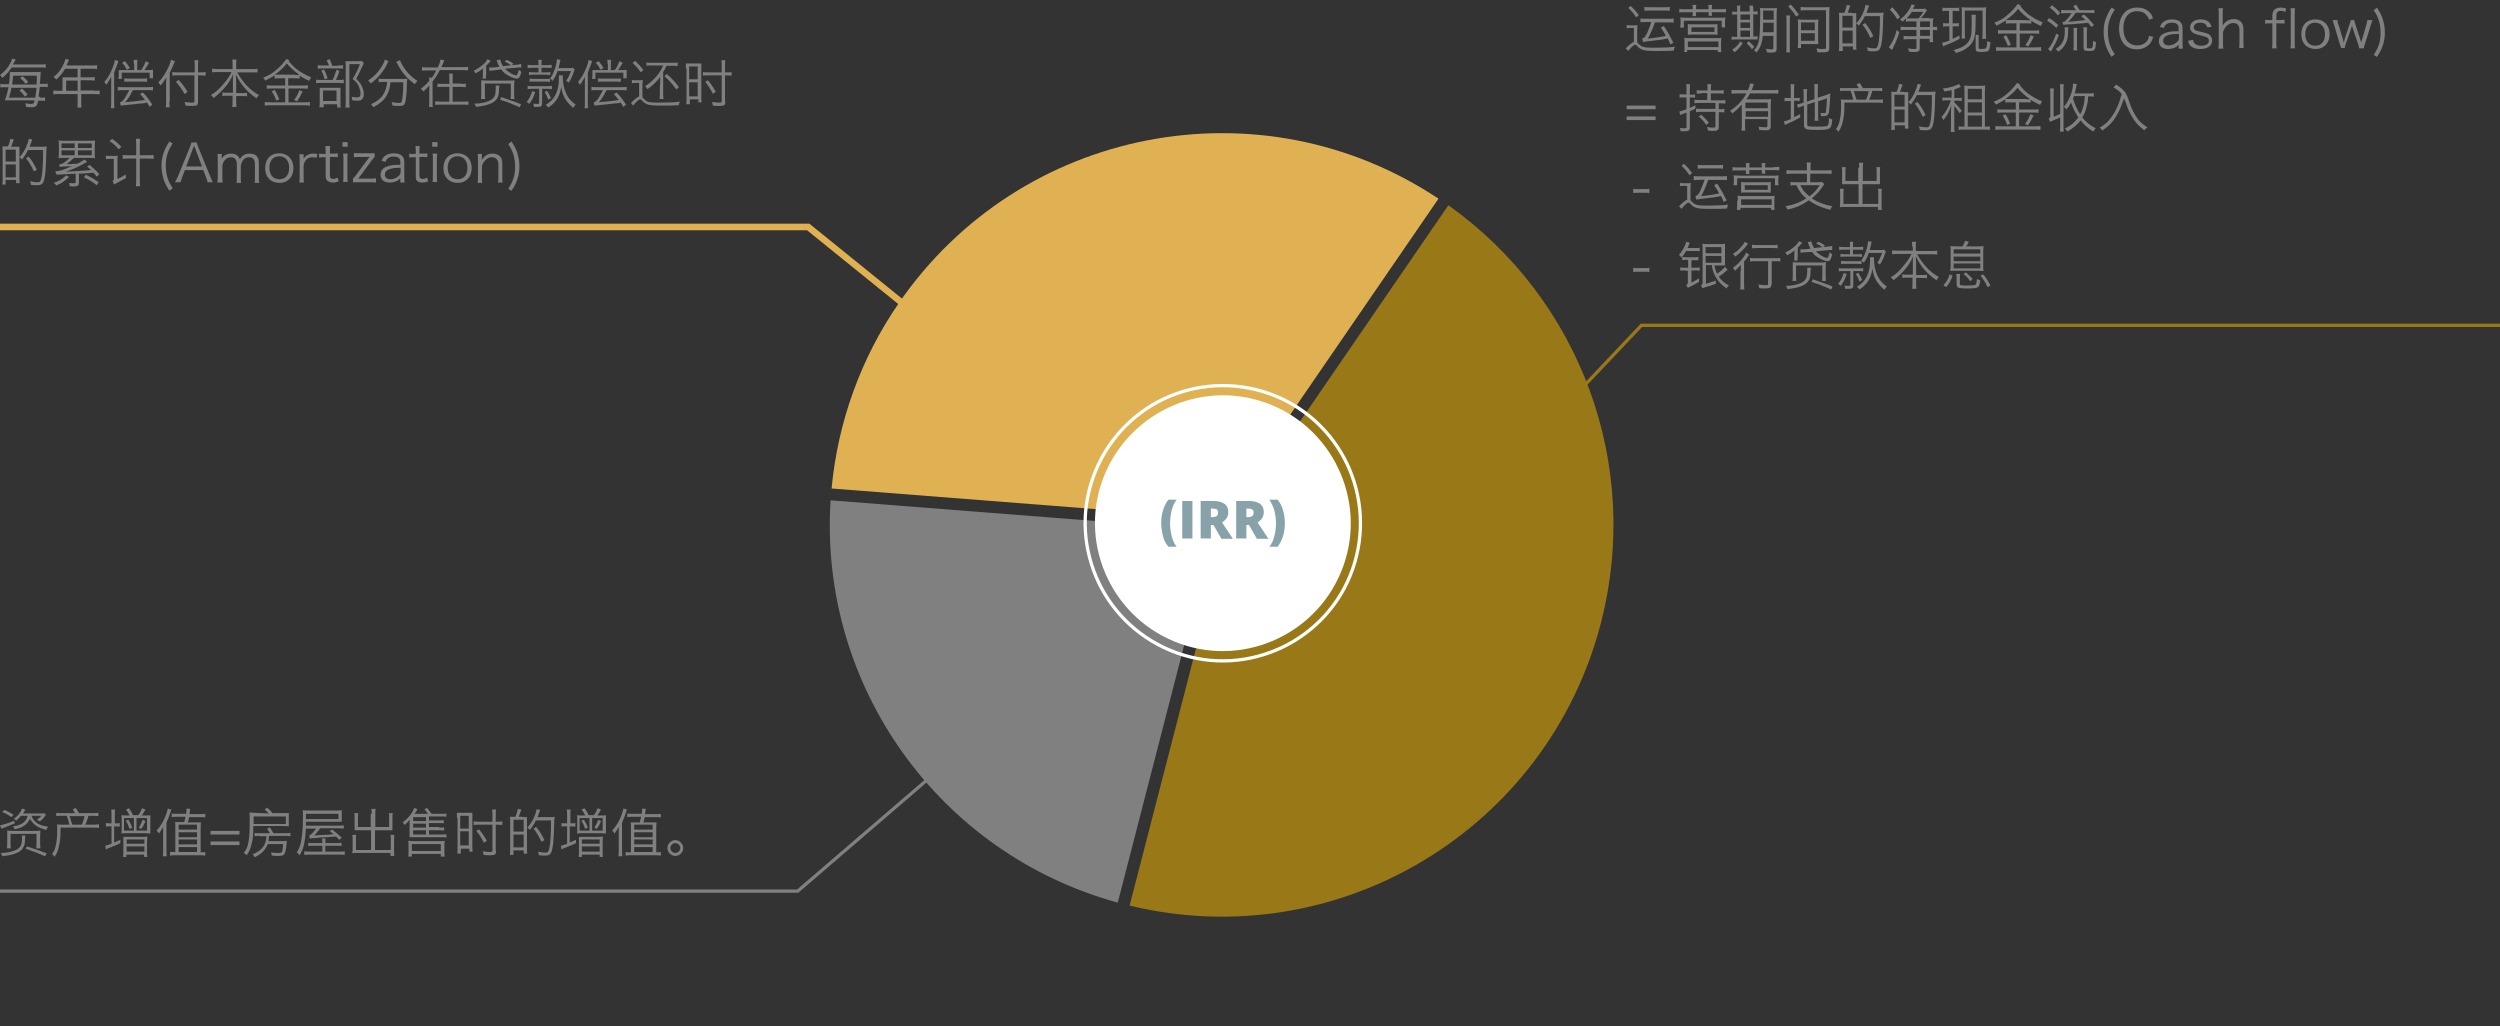 <?xml version="1.0" encoding="utf-8"?>
<!-- Generator: Adobe Illustrator 19.0.0, SVG Export Plug-In . SVG Version: 6.00 Build 0)  -->
<svg version="1.0" id="图层_1" xmlns="http://www.w3.org/2000/svg" xmlns:xlink="http://www.w3.org/1999/xlink" x="0px" y="0px"
	 viewBox="0 0 760 312" style="enable-background:new 0 0 760 312;" xml:space="preserve">
<rect x="0" y="0" width="760" height="312" fill="#333333" stroke="none"/>
<style type="text/css">
	.st0{fill-rule:evenodd;clip-rule:evenodd;fill:#E0B153;}
	.st1{fill-rule:evenodd;clip-rule:evenodd;fill:#997817;}
	.st2{fill-rule:evenodd;clip-rule:evenodd;fill:#808080;}
	.st3{fill-rule:evenodd;clip-rule:evenodd;fill:#FFFFFF;}
	.st4{fill-rule:evenodd;clip-rule:evenodd;fill:none;stroke:#FFFFFF;stroke-miterlimit:10;}
	.st5{fill-rule:evenodd;clip-rule:evenodd;fill:none;stroke:#E0B153;stroke-width:2;stroke-miterlimit:10;}
	.st6{fill-rule:evenodd;clip-rule:evenodd;fill:none;stroke:#808080;stroke-miterlimit:10;}
	.st7{fill-rule:evenodd;clip-rule:evenodd;fill:none;stroke:#997817;stroke-miterlimit:10;}
	.st8{fill:#88A2AA;}
	.st9{fill:#808080;}
</style>
<path id="XMLID_77_" class="st0" d="M252.8,148.5c1.9-20.2,8.9-39.6,20.4-56.3c36.9-53.7,110-67.8,164.1-31.8l-66.8,97.3
	L252.8,148.5z"/>
<path id="XMLID_76_" class="st1" d="M440.3,62.4c40.2,28.5,58.8,79,46.4,126.9c-16.3,63.1-80.2,101.3-143.3,86l29.7-115L440.3,62.4z
	"/>
<path id="XMLID_73_" class="st2" d="M339.8,274.4c-54.4-14.9-90.9-66-87.3-122.3l116.5,9.1L339.8,274.4z"/>
<path id="XMLID_71_" class="st3" d="M355,124c9-4.3,19.6-5.2,29.7-1.6c10.1,3.6,17.8,10.9,22.1,19.9c4.3,9,5.2,19.6,1.6,29.7
	c-3.6,10.1-10.9,17.8-19.9,22.1c-9,4.3-19.6,5.2-29.7,1.6c-10.1-3.6-17.8-10.9-22.1-19.9c-4.3-9-5.2-19.6-1.6-29.7
	C338.7,136,346.1,128.3,355,124z"/>
<path id="XMLID_69_" class="st4" d="M353.7,121.3c9.7-4.6,21.1-5.5,32-1.7c10.9,3.8,19.2,11.8,23.8,21.4c4.6,9.7,5.5,21.1,1.7,32
	c-3.8,10.9-11.8,19.2-21.4,23.8c-9.7,4.6-21.1,5.6-32,1.7c-10.9-3.9-19.2-11.8-23.8-21.4c-4.6-9.7-5.6-21.1-1.7-32
	C336.2,134.2,344.1,125.9,353.7,121.3z"/>
<polyline id="XMLID_68_" class="st5" points="297,110.5 245.7,69 0,69 "/>
<polyline id="XMLID_67_" class="st6" points="312.3,210.9 242.5,270.9 0,270.9 "/>
<polyline id="XMLID_66_" class="st7" points="439.7,161.5 499,98.9 760,98.9 "/>
<g id="XMLID_53_">
	<path id="XMLID_64_" class="st8" d="M353,159.1c0-1.5,0.2-2.9,0.6-4.1c0.4-1.2,0.9-2.3,1.6-3.1h2.5c-0.7,0.9-1.2,2-1.5,3.2
		s-0.5,2.6-0.5,4c0,1.4,0.2,2.6,0.5,3.9s0.8,2.3,1.5,3.2h-2.5c-0.7-0.8-1.3-1.8-1.6-3S353,160.6,353,159.1z"/>
	<path id="XMLID_62_" class="st8" d="M359.4,163.7v-11.4h3.1v11.4H359.4z"/>
	<path id="XMLID_59_" class="st8" d="M368.1,159.5v4.2H365v-11.4h3.7c3.1,0,4.7,1.1,4.7,3.4c0,1.3-0.6,2.3-1.9,3.1l3.3,5h-3.5
		l-2.4-4.2H368.1z M368.1,157.2h0.6c1.1,0,1.6-0.5,1.6-1.4c0-0.8-0.5-1.2-1.6-1.2h-0.6V157.2z"/>
	<path id="XMLID_56_" class="st8" d="M378.9,159.5v4.2h-3.1v-11.4h3.7c3.1,0,4.7,1.1,4.7,3.4c0,1.3-0.6,2.3-1.9,3.1l3.3,5h-3.5
		l-2.4-4.2H378.9z M378.9,157.2h0.6c1.1,0,1.6-0.5,1.6-1.4c0-0.8-0.5-1.2-1.6-1.2h-0.6V157.2z"/>
	<path id="XMLID_54_" class="st8" d="M390.6,159.1c0,1.5-0.2,2.8-0.6,4s-0.9,2.2-1.6,3.1h-2.5c0.7-0.9,1.2-2,1.5-3.2
		s0.5-2.5,0.5-3.9c0-1.4-0.2-2.7-0.5-3.9c-0.3-1.2-0.9-2.3-1.5-3.3h2.5c0.7,0.9,1.3,1.9,1.6,3.1
		C390.4,156.3,390.6,157.7,390.6,159.1z"/>
</g>
<g id="XMLID_815_">
	<path id="XMLID_816_" class="st9" d="M4.5,250.3c-1,0.4-2,0.8-2.7,1.1c-0.5,0.2-0.5,0.2-0.8,0.3c-0.3,0.1-0.3,0.1-0.6,0.2L0,250.9
		c1.5-0.3,2.6-0.7,4.3-1.4L4.5,250.3z M7.7,254c0,0.3,0,0.3-0.1,1.1c0,1.4-0.2,2.1-0.7,2.8c-0.4,0.7-1.2,1.2-2.3,1.6
		c-0.8,0.3-1.4,0.4-2.5,0.6c-0.1,0-0.6,0.1-1.4,0.2c-0.1-0.4-0.2-0.6-0.5-1c1.8,0,3.1-0.3,4.4-0.8c1-0.4,1.6-1,1.9-1.8
		c0.1-0.4,0.2-1.1,0.2-1.9c0-0.3,0-0.5-0.1-0.8H7.7z M3.5,248.4c-1.2-0.8-1.9-1.2-2.8-1.5l0.6-0.7c1.2,0.5,2,0.9,2.8,1.5L3.5,248.4z
		 M2.1,257.9c0.1-0.5,0.1-1,0.1-1.8V254c0-0.8,0-1.1,0-1.5c0.4,0,1,0.1,1.8,0.1h6.5c0.8,0,1.4,0,1.8-0.1c0,0.4-0.1,0.9-0.1,1.6v2
		c0,0.9,0,1.3,0.1,1.8H11c0.1-0.6,0.1-1,0.1-1.8v-2.6H3.2v2.6c0,0.6,0,1.4,0.1,1.8H2.1z M6.4,248c-0.4,0.5-0.9,1-1.5,1.5
		c-0.2-0.3-0.4-0.4-0.7-0.6c1.3-0.9,2.1-1.9,2.5-3.1l1,0.3c-0.3,0.6-0.4,0.8-0.7,1.2h5.3c0.5,0,0.8,0,1.1-0.1l0.6,0.5
		c-0.1,0.1-0.1,0.1-0.2,0.2c0,0,0,0.1-0.2,0.3c-0.5,0.7-0.8,1-1.5,1.5c-0.3-0.2-0.5-0.3-0.9-0.5c0.6-0.4,1-0.7,1.4-1.2h-3
		c0.2,0.8,0.7,1.4,1.4,2c0.8,0.7,1.9,1.1,3.6,1.3c-0.2,0.3-0.3,0.5-0.5,1c-1.3-0.3-2.2-0.7-3-1.2c-0.9-0.6-1.4-1.2-2-2.2
		c-0.4,0.9-0.9,1.6-1.9,2.2c-0.4,0.3-0.9,0.5-1.5,0.7c0,0-0.4,0.1-0.8,0.2c-0.1,0-0.3,0.1-0.5,0.1c-0.1-0.4-0.2-0.5-0.4-0.9
		c1.5-0.2,2.5-0.6,3.2-1.2c0.6-0.5,1-1.1,1.2-2H6.4z M8.2,257.3c2.8,0.9,3.8,1.3,6,2.1l-0.5,0.9c-2.6-1.1-2.8-1.2-5.9-2.3L8.2,257.3
		z"/>
	<path id="XMLID_823_" class="st9" d="M28.2,247.2c0.8,0,1.2,0,1.7-0.1v1c-0.5,0-0.9-0.1-1.7-0.1h-1.3c-0.1,0.2-0.1,0.3-0.2,0.7
		c-0.3,1-0.5,1.4-0.8,2h2.2c0.9,0,1.4,0,2-0.1v1.1c-0.5-0.1-1-0.1-2-0.1h-9.7c0,2.9-0.1,3.8-0.4,5.3c-0.3,1.5-0.6,2.3-1.4,3.6
		c-0.3-0.4-0.4-0.6-0.8-0.8c0.7-1,1-1.7,1.2-2.9c0.3-1.3,0.4-2.6,0.4-4.7c0-0.6,0-1-0.1-1.5c0.4,0.1,0.8,0.1,1.8,0.1h2
		c-0.4-1.6-0.5-1.9-0.8-2.7h-1.6c-0.8,0-1.1,0-1.6,0.1v-1c0.4,0.1,0.9,0.1,1.6,0.1h4.1c-0.5-0.8-0.5-0.8-0.7-1.1l0.9-0.5
		c0.3,0.4,0.3,0.4,0.9,1.4c0,0,0,0,0.1,0.2H28.2z M24.8,250.8c0.3-0.5,0.4-0.8,0.7-1.9c0.1-0.5,0.2-0.6,0.2-0.8h-4.6
		c0.2,0.4,0.3,0.6,0.5,1.4c0.2,0.6,0.2,0.8,0.4,1.2H24.8z"/>
	<path id="XMLID_826_" class="st9" d="M35.1,250.3c0.6,0,1,0,1.3-0.1v1.1c-0.4,0-0.7-0.1-1.3-0.1h-0.4v4.9c0.5-0.2,0.8-0.3,1.9-0.8
		l0,1c-0.8,0.4-1.4,0.7-2.5,1.1c-0.3,0.1-0.3,0.1-1,0.4c-0.1,0-0.1,0-0.6,0.3c-0.2,0.1-0.2,0.1-0.3,0.1l-0.2-1.1
		c0.4-0.1,0.9-0.2,1.9-0.6v-5.3h-0.4c-0.6,0-1,0-1.3,0.1v-1.1c0.4,0.1,0.7,0.1,1.3,0.1h0.4v-2.7c0-0.6,0-1-0.1-1.5h1.2
		c-0.1,0.5-0.1,0.8-0.1,1.5v2.7H35.1z M42,247.9c0.5-0.7,0.8-1.2,1.2-2.2l1,0.4c-0.5,1-0.8,1.3-1.1,1.8h1.2c0.8,0,1.2,0,1.4-0.1
		c0,0.6,0,1.1,0,1.8v2.1c0,0.8,0,1.2,0,1.7c-0.5,0-0.9-0.1-1.4-0.1h-6.1c-0.5,0-0.9,0-1.3,0.1c0.1-0.5,0.1-1,0.1-1.6v-2.2
		c0-0.8,0-1.3-0.1-1.8c0.3,0.1,0.7,0.1,1.4,0.1h1.1c-0.3-0.7-0.6-1.1-1.1-1.8l0.9-0.4c0.6,0.8,0.9,1.3,1.2,2.1H42z M37.5,256
		c0-0.7,0-1.2,0-1.6c0.3,0,0.8,0,1.4,0h4.5c0.7,0,1.1,0,1.4-0.1c0,0.4-0.1,0.8-0.1,1.6v3c0,0.7,0,1.1,0.1,1.6h-1v-0.7h-5.4v0.7h-1
		c0.1-0.5,0.1-1,0.1-1.5V256z M40.7,252.5v-3.8h-3v3.8H40.7z M39.4,252c-0.5-1.3-0.6-1.7-1.2-2.5l0.8-0.3c0.5,0.8,0.8,1.3,1.2,2.4
		L39.4,252z M38.5,256.5h5.4v-1.3h-5.4V256.5z M38.5,258.9h5.4v-1.6h-5.4V258.9z M44.7,252.5v-3.8h-3.2v3.8H44.7z M42.2,251.6
		c0.5-0.8,0.8-1.4,1.2-2.4l0.8,0.4c-0.4,1.1-0.7,1.6-1.3,2.4L42.2,251.6z"/>
	<path id="XMLID_836_" class="st9" d="M50.6,258.4c0,0.8,0,1.4,0.1,1.9h-1.2c0.1-0.6,0.1-1.1,0.1-2v-5c0-0.6,0-1.1,0-1.9
		c-0.5,0.9-0.8,1.3-1.3,2c-0.2-0.4-0.4-0.6-0.7-0.9c1.3-1.4,2.2-3,2.9-4.9c0.3-0.9,0.4-1.2,0.5-1.8l1.1,0.3
		c-0.1,0.3-0.2,0.5-0.3,0.9c-0.3,0.8-0.4,1.1-0.5,1.4c-0.5,1.2-0.5,1.2-0.7,1.7V258.4z M56,249.9c0.2-0.9,0.3-0.9,0.4-1.6h-2.7
		c-0.5,0-1,0-1.5,0.1v-1.1c0.4,0.1,0.9,0.1,1.5,0.1h2.9c0.1-0.9,0.1-1.1,0.1-1.4c0,0,0-0.1,0-0.2l1.1,0.1c0,0.2,0,0.2-0.1,0.8
		c0,0.2,0,0.2-0.1,0.5c0,0.1,0,0.1,0,0.3h3.1c0.7,0,1.2,0,1.7-0.1v1.1c-0.5-0.1-1-0.1-1.7-0.1h-3.2c0,0.2-0.2,0.8-0.4,1.6h2.8
		c0.5,0,0.8,0,1.2,0c0,0.4-0.1,0.7-0.1,1.2v7.9h0.2c0.3,0,0.8,0,1.2-0.1v1.1c-0.5-0.1-1-0.1-1.7-0.1h-7.4c-0.6,0-1,0-1.6,0.1v-1.1
		C52,259,52.5,259,53,259h0.3v-7.9c0-0.5,0-0.9-0.1-1.2c0.3,0,0.7,0,1.2,0H56z M54.3,252.2h5.6v-1.5h-5.6V252.2z M54.3,254.5h5.6
		V253h-5.6V254.5z M54.3,256.7h5.6v-1.5h-5.6V256.7z M54.3,259h5.6v-1.5h-5.6V259z"/>
	<path id="XMLID_843_" class="st9" d="M72.8,252.6v1.1H64v-1.1H72.8z M72.8,255.8v1.1H64v-1.1H72.8z"/>
	<path id="XMLID_846_" class="st9" d="M81.7,247.3c-0.3-0.4-0.8-0.8-1.2-1.2l0.7-0.6c0.9,0.8,1.3,1.2,1.6,1.7h3.5c0.7,0,1,0,1.5-0.1
		c0,0.3,0,0.6,0,0.9v2.2c0,0.4,0,0.7,0,1c-0.5,0-0.9-0.1-1.5-0.1H77c0,2.8-0.1,4.1-0.5,5.4c-0.3,1.4-0.7,2.3-1.5,3.5
		c-0.3-0.3-0.5-0.5-0.9-0.7c0.8-1,1.2-1.9,1.4-3.2c0.3-1.2,0.4-3.5,0.4-5.5v-2.1c0-0.7,0-1.1-0.1-1.5c0.5,0,1,0.1,1.8,0.1
		L81.7,247.3z M79,254.1c-0.7,0-1.1,0-1.6,0.1v-1c0.4,0.1,0.8,0.1,1.6,0.1h3.1c-0.4-0.6-0.6-0.9-0.9-1.3l0.8-0.5
		c0.6,0.9,0.8,1.2,1.1,1.8h3.6c0.8,0,1.2,0,1.6-0.1v1c-0.5,0-0.9-0.1-1.6-0.1h-4.9c-0.1,0.8-0.1,1-0.2,1.6h4c0.8,0,1.2,0,1.6-0.1
		c0,0.3-0.1,0.4-0.1,0.9c-0.2,2.2-0.4,2.9-0.8,3.3c-0.3,0.3-0.8,0.4-1.6,0.4c-0.7,0-1.1,0-2.1-0.1c0-0.4-0.1-0.6-0.2-1
		c0.9,0.2,1.5,0.2,2.3,0.2c0.8,0,0.9-0.1,1.1-0.5c0.1-0.4,0.2-1.2,0.3-2.2h-4.7c-0.7,1.8-2,3.1-4,4c-0.2-0.4-0.3-0.6-0.6-0.9
		c1.3-0.5,2.3-1.2,3-2c0.8-1,1.1-2,1.2-3.5H79z M77.1,250.5h9.8v-2.3h-9.8V250.5z"/>
	<path id="XMLID_850_" class="st9" d="M97.2,252c-0.8,1-0.9,1.1-1.6,2c1.3-0.1,2.3-0.2,2.9-0.2c0.9,0,1.9-0.1,2.9-0.2
		c-0.4-0.3-0.6-0.5-1.2-1l0.8-0.4c1.3,1,1.8,1.4,2.9,2.5l-0.8,0.6c-0.5-0.6-0.7-0.8-0.9-1c-2.6,0.2-2.6,0.2-4.7,0.3
		c-2,0.2-2,0.2-2.5,0.2c-0.5,0.1-0.5,0.1-0.8,0.1l-0.2-0.9c0.5-0.2,1.2-0.9,2.1-2.1H93c-0.1,1.8-0.3,3.3-0.5,4.5
		c-0.3,1.4-0.7,2.4-1.4,3.6c-0.2-0.3-0.5-0.6-0.9-0.8c0.6-1,0.9-1.7,1.2-2.7c0.4-1.8,0.7-4.4,0.7-8.2c0-1,0-1.5-0.1-2
		c0.6,0.1,0.9,0.1,1.9,0.1h8.3c0.8,0,1.2,0,1.7-0.1c0,0.5,0,0.6,0,1.1v1.4c0,0.5,0,0.7,0,1c-0.6,0-1.1,0-1.6,0H93c0,0.6,0,1,0,1.2
		h9.6c1,0,1.4,0,1.9-0.1v1c-0.5-0.1-0.9-0.1-1.8-0.1H97.2z M102.1,256.3c1,0,1.2,0,1.7-0.1v1c-0.5-0.1-0.9-0.1-1.7-0.1h-3.2v1.8h3.9
		c1.2,0,1.6,0,2-0.1v1.1c-0.5-0.1-1-0.1-2-0.1h-8.4c-0.8,0-1.5,0-1.9,0.1v-1.1c0.4,0.1,0.8,0.1,1.9,0.1h3.6v-1.8h-2.6
		c-0.8,0-1.2,0-1.7,0.1v-1c0.4,0.1,0.7,0.1,1.7,0.1h2.6v-0.1c0-0.6,0-0.9-0.1-1.3H99c-0.1,0.4-0.1,0.7-0.1,1.3v0.1H102.1z
		 M102.9,249v-1.6H93v1.6H102.9z"/>
	<path id="XMLID_854_" class="st9" d="M113,247.4c0-0.7,0-1.1-0.1-1.5h1.3c-0.1,0.4-0.1,0.8-0.1,1.5v4h4.2v-3c0-0.4,0-0.8-0.1-1.2
		h1.2c-0.1,0.5-0.1,0.8-0.1,1.2v3.2c0,0.3,0,0.5,0,0.8c-0.3,0-0.7,0-1,0h-4.3v6h4.8v-3.2c0-0.6,0-1-0.1-1.4h1.2
		c-0.1,0.4-0.1,0.8-0.1,1.4v3.7c0,0.6,0,0.9,0.1,1.3h-1.2v-0.9h-10.3c-0.5,0-0.9,0-1.3,0.1c0-0.4,0.1-0.7,0.1-1.2v-3
		c0-0.6,0-1-0.1-1.4h1.2c-0.1,0.4-0.1,0.8-0.1,1.4v3.2h4.6v-6h-4c-0.3,0-0.7,0-1,0c0-0.3,0-0.5,0-0.8v-3.2c0-0.4,0-0.8-0.1-1.2h1.2
		c0,0.3-0.1,0.7-0.1,1.2v3h3.9V247.4z"/>
	<path id="XMLID_856_" class="st9" d="M133.5,251.6c0.7,0,1,0,1.5-0.1v1c-0.4-0.1-0.7-0.1-1.5-0.1h-3.1v1.3h3.7c0.7,0,1.2,0,1.6-0.1
		v1c-0.5-0.1-0.9-0.1-1.6-0.1h-8.1c-0.5,0-0.9,0-1.5,0c0-0.4,0-0.8,0-1.4v-2.4c0-0.7,0-1.3,0.1-1.6c-0.5,0.7-0.9,1.1-1.6,1.7
		c-0.1-0.3-0.4-0.6-0.6-0.8c1.1-0.8,2-1.7,2.8-2.9c0.4-0.6,0.6-1.1,0.7-1.5l1,0.4c-0.1,0.1-0.1,0.1-0.1,0.2c-0.2,0.4-0.6,1-0.8,1.2
		h4.1c-0.4-0.6-0.7-1-1.1-1.3l0.8-0.5c0.4,0.5,0.9,1.1,1.4,1.8h2.9c0.7,0,1.1,0,1.6-0.1v1c-0.5-0.1-0.8-0.1-1.5-0.1h-3.8v1.2h3.1
		c0.6,0,0.9,0,1.4-0.1v1c-0.4-0.1-0.7-0.1-1.4-0.1h-3.1v1.2H133.5z M133.8,255.7c0.6,0,1,0,1.4-0.1c-0.1,0.4-0.1,0.8-0.1,1.4v1.9
		c0,0.6,0,1,0.1,1.5H134v-0.8h-8.8v0.8h-1.1c0.1-0.4,0.1-0.9,0.1-1.5v-1.9c0-0.5,0-0.9-0.1-1.4c0.4,0,0.8,0.1,1.4,0.1H133.8z
		 M134,258.7v-2.1h-8.8v2.1H134z M125.6,248.4v1.2h3.9v-1.2H125.6z M129.5,250.4h-3.9v1.2h3.9V250.4z M125.6,252.4v1.3h3.9v-1.3
		H125.6z"/>
	<path id="XMLID_863_" class="st9" d="M138.9,248.6c0-0.6,0-0.9,0-1.5c0.3,0,0.8,0,1.5,0h1.7c0.7,0,1.1,0,1.5,0c0,0.4,0,0.8,0,1.5
		v8.9c0,0.6,0,0.9,0.1,1.4h-1v-0.9h-2.6v1.5h-1.1c0.1-0.5,0.1-1,0.1-1.7V248.6z M139.9,251.9h2.6V248h-2.6V251.9z M139.9,257h2.6
		v-4.3h-2.6V257z M150.8,258.7c0,1.1-0.3,1.3-1.8,1.3c-0.7,0-1.2,0-2-0.1c0-0.4-0.1-0.7-0.3-1.1c1,0.1,1.4,0.2,2.2,0.2
		c0.7,0,0.8-0.1,0.8-0.4v-7.9h-4c-0.7,0-1.3,0-1.7,0.1v-1.1c0.4,0.1,1,0.1,1.7,0.1h4v-1.8c0-0.8,0-1.4-0.1-1.9h1.2
		c-0.1,0.5-0.1,1.1-0.1,1.9v1.8h0.5c0.7,0,1.1,0,1.5-0.1v1.1c-0.5,0-1-0.1-1.5-0.1h-0.5V258.7z M145.6,252.1
		c1.1,1.3,1.6,2.1,2.4,3.5l-0.9,0.6c-0.7-1.4-1.3-2.4-2.3-3.6L145.6,252.1z"/>
	<path id="XMLID_869_" class="st9" d="M158.8,248.4c0.8,0,1.3,0,1.4,0c0,0.4,0,0.8,0,1.4v8.1c0,0.7,0,1.3,0.1,1.6h-1.1v-1h-3.1v1.4
		H155c0.1-0.4,0.1-1,0.1-2v-8.1c0-0.8,0-1.1-0.1-1.5c0.3,0,0.6,0,1.4,0h0.3c0.3-0.8,0.6-1.6,0.7-2.4l1.1,0.2
		c-0.3,0.9-0.6,1.7-0.8,2.2H158.8z M156.1,252.8h3.1v-3.6h-3.1V252.8z M156.1,257.6h3.1v-3.9h-3.1V257.6z M167.2,248.4
		c0.6,0,1.1,0,1.4-0.1c0,0.3,0,0.4-0.1,1c-0.1,6.3-0.4,8.5-0.9,9.8c-0.3,0.7-0.8,1-1.8,1c-0.6,0-1,0-2-0.1c0-0.5-0.1-0.7-0.3-1.1
		c1,0.2,1.7,0.3,2.3,0.3c0.6,0,0.8-0.1,1-0.7c0.3-0.7,0.5-2.3,0.6-4.4c0.1-1.3,0.1-2.4,0.1-4.7h-4.6c-0.5,1.1-1,1.8-1.8,2.9
		c-0.2-0.3-0.5-0.5-0.8-0.7c1-1,1.8-2.4,2.4-4c0.2-0.6,0.4-1.2,0.4-1.6l1.1,0.2c0,0.1-0.1,0.3-0.2,0.6c-0.2,0.6-0.4,1-0.6,1.6H167.2
		z M164.6,255.9c-0.9-1.9-1.5-2.9-2.4-4l0.8-0.5c1,1.2,1.7,2.3,2.5,4L164.6,255.9z"/>
	<path id="XMLID_875_" class="st9" d="M173.6,250.3c0.6,0,1,0,1.3-0.1v1.1c-0.4,0-0.7-0.1-1.3-0.1h-0.4v4.9c0.5-0.2,0.8-0.3,1.9-0.8
		l0,1c-0.8,0.4-1.4,0.7-2.5,1.1c-0.3,0.1-0.3,0.1-1,0.4c-0.1,0-0.1,0-0.6,0.3c-0.2,0.1-0.2,0.1-0.3,0.1l-0.2-1.1
		c0.4-0.1,0.9-0.2,1.9-0.6v-5.3h-0.4c-0.6,0-1,0-1.3,0.1v-1.1c0.4,0.1,0.7,0.1,1.3,0.1h0.4v-2.7c0-0.6,0-1-0.1-1.5h1.2
		c-0.1,0.5-0.1,0.8-0.1,1.5v2.7H173.6z M180.5,247.9c0.5-0.7,0.8-1.2,1.2-2.2l1,0.4c-0.5,1-0.8,1.3-1.1,1.8h1.2c0.8,0,1.2,0,1.4-0.1
		c0,0.6,0,1.1,0,1.8v2.1c0,0.8,0,1.2,0,1.7c-0.5,0-0.9-0.1-1.4-0.1h-6.1c-0.5,0-0.9,0-1.3,0.1c0.1-0.5,0.1-1,0.1-1.6v-2.2
		c0-0.8,0-1.3-0.1-1.8c0.3,0.1,0.7,0.1,1.4,0.1h1.1c-0.3-0.7-0.6-1.1-1.1-1.8l0.9-0.4c0.6,0.8,0.9,1.3,1.2,2.1H180.5z M176,256
		c0-0.7,0-1.2,0-1.6c0.3,0,0.8,0,1.4,0h4.5c0.7,0,1.1,0,1.4-0.1c0,0.4-0.1,0.8-0.1,1.6v3c0,0.7,0,1.1,0.1,1.6h-1v-0.7h-5.4v0.7h-1
		c0.1-0.5,0.1-1,0.1-1.5V256z M179.2,252.5v-3.8h-3v3.8H179.2z M177.9,252c-0.5-1.3-0.6-1.7-1.2-2.5l0.8-0.3
		c0.5,0.8,0.8,1.3,1.2,2.4L177.9,252z M176.9,256.5h5.4v-1.3h-5.4V256.5z M176.9,258.9h5.4v-1.6h-5.4V258.9z M183.2,252.5v-3.8h-3.2
		v3.8H183.2z M180.7,251.6c0.5-0.8,0.8-1.4,1.2-2.4l0.8,0.4c-0.4,1.1-0.7,1.6-1.3,2.4L180.7,251.6z"/>
	<path id="XMLID_885_" class="st9" d="M189.1,258.4c0,0.8,0,1.4,0.1,1.9H188c0.1-0.6,0.1-1.1,0.1-2v-5c0-0.6,0-1.1,0-1.9
		c-0.5,0.9-0.8,1.3-1.3,2c-0.2-0.4-0.4-0.6-0.7-0.9c1.3-1.4,2.2-3,2.9-4.9c0.3-0.9,0.4-1.2,0.5-1.8l1.1,0.3
		c-0.1,0.3-0.2,0.5-0.3,0.9c-0.3,0.8-0.4,1.1-0.5,1.4c-0.5,1.2-0.5,1.2-0.7,1.7V258.4z M194.5,249.9c0.2-0.9,0.3-0.9,0.4-1.6h-2.7
		c-0.5,0-1,0-1.5,0.1v-1.1c0.4,0.1,0.9,0.1,1.5,0.1h2.9c0.1-0.9,0.1-1.1,0.1-1.4c0,0,0-0.1,0-0.2l1.1,0.1c0,0.2,0,0.2-0.1,0.8
		c0,0.2,0,0.2-0.1,0.5c0,0.1,0,0.1,0,0.3h3.1c0.7,0,1.2,0,1.7-0.1v1.1c-0.5-0.1-1-0.1-1.7-0.1h-3.2c0,0.2-0.2,0.8-0.4,1.6h2.8
		c0.5,0,0.8,0,1.2,0c0,0.4-0.1,0.7-0.1,1.2v7.9h0.2c0.3,0,0.8,0,1.2-0.1v1.1c-0.5-0.1-1-0.1-1.7-0.1h-7.4c-0.6,0-1,0-1.6,0.1v-1.1
		c0.4,0.1,0.9,0.1,1.3,0.1h0.3v-7.9c0-0.5,0-0.9-0.1-1.2c0.3,0,0.7,0,1.2,0H194.5z M192.8,252.2h5.6v-1.5h-5.6V252.2z M192.8,254.5
		h5.6V253h-5.6V254.5z M192.8,256.7h5.6v-1.5h-5.6V256.7z M192.8,259h5.6v-1.5h-5.6V259z"/>
	<path id="XMLID_892_" class="st9" d="M207.7,257.8c0,1.3-1.1,2.4-2.4,2.4s-2.4-1.1-2.4-2.4s1.1-2.4,2.4-2.4
		S207.7,256.5,207.7,257.8z M203.8,257.8c0,0.8,0.7,1.5,1.5,1.5s1.5-0.7,1.5-1.5s-0.7-1.5-1.5-1.5S203.8,257,203.8,257.8z"/>
</g>
<g id="XMLID_3_">
	<path id="XMLID_690_" class="st9" d="M3.5,20.6c-0.8,1.2-1.6,2.1-2.8,3.1c-0.2-0.4-0.4-0.6-0.7-0.9c1.5-1.1,2.5-2.3,3.3-3.9
		c0.2-0.5,0.4-0.8,0.4-1.1l1.1,0.3c-0.2,0.3-0.3,0.4-0.7,1.2c-0.1,0.1-0.1,0.2-0.2,0.3h8c0.9,0,1.5,0,2-0.1v1.1
		c-0.6-0.1-1.2-0.1-2-0.1H3.5z M12.2,29.7c0.7,0,1.1,0,1.5-0.1v1.1c-0.4-0.1-0.8-0.1-1.5-0.1h-0.6c-0.2,1-0.3,1.3-0.6,1.6
		c-0.3,0.3-0.6,0.4-1.5,0.4c-0.5,0-0.8,0-1.6-0.1c0-0.4-0.1-0.7-0.2-1.1c0.9,0.1,1.4,0.2,1.8,0.2c0.4,0,0.6-0.1,0.8-0.4
		c0.1-0.2,0.1-0.2,0.2-0.7H2.4c-0.7,0-0.7,0-0.9,0c0.4-1.1,0.7-2.1,1.1-4H1.6c-0.8,0-1.2,0-1.5,0.1v-1.1c0.4,0.1,0.8,0.1,1.6,0.1h1
		c0.2-1,0.3-2.6,0.3-3.3c0-0.1,0-0.2,0-0.4c0.1,0,0.1,0,0.2,0c0.3,0,0.6,0,1,0h6.9c0.5,0,0.9,0,1.3-0.1c0,0.4-0.1,0.5-0.1,1.2
		c0,0.8-0.1,1.6-0.2,2.5H13c0.7,0,1.1,0,1.5-0.1v1.1c-0.4-0.1-0.8-0.1-1.5-0.1h-0.9c-0.1,0.9-0.2,2.1-0.4,3H12.2z M10.7,29.7
		c0.2-1.1,0.2-1.1,0.4-3H3.5c-0.2,0.8-0.4,1.9-0.8,3H10.7z M11.1,25.7c0.1-1,0.1-1.3,0.1-2.7L4,23c-0.2,1.6-0.2,1.9-0.3,2.7H11.1z
		 M6.7,26.9c0.6,0.6,1.1,1.1,1.7,1.8l-0.8,0.7c-0.6-0.8-1-1.3-1.7-1.9L6.7,26.9z M6.9,23.2c0.8,0.7,1,0.9,1.7,1.7l-0.8,0.6
		c-0.7-0.9-0.8-1-1.7-1.8L6.9,23.2z"/>
	<path id="XMLID_697_" class="st9" d="M28.7,27.6c0.7,0,1.2,0,1.6-0.1v1.2c-0.5-0.1-1-0.1-1.6-0.1h-4v2.6c0,0.7,0,1.1,0.1,1.5h-1.3
		c0.1-0.4,0.1-0.8,0.1-1.5v-2.6h-5.8c-0.7,0-1.2,0-1.6,0.1v-1.2c0.5,0.1,0.9,0.1,1.6,0.1H19v-3.2c0-0.4,0-0.6,0-0.9
		c0.3,0,0.7,0,1.1,0h3.5v-2.6h-3.8c-0.9,1.5-1.6,2.3-2.7,3.3c-0.3-0.4-0.4-0.5-0.8-0.8c1.6-1.3,2.4-2.5,3.2-4.3
		c0.2-0.5,0.3-0.8,0.4-1.2l1.1,0.3c-0.1,0.3-0.2,0.3-0.7,1.5c0,0.1-0.1,0.1-0.1,0.2h7.9c0.7,0,1,0,1.4-0.1V21
		c-0.4-0.1-0.8-0.1-1.4-0.1h-3.6v2.6h2.9c0.7,0,1,0,1.4-0.1v1.1c-0.4,0-0.8-0.1-1.4-0.1h-2.9v3.1H28.7z M23.6,24.5h-3.5v3.1h3.5
		V24.5z"/>
	<path id="XMLID_700_" class="st9" d="M33.8,25.8c0-0.9,0-1.6,0-2.4c-0.5,0.9-0.9,1.6-1.5,2.4c-0.2-0.4-0.4-0.7-0.6-0.9
		c1.2-1.3,2-2.9,2.7-4.7c0.3-0.8,0.5-1.6,0.5-2l1.1,0.4c-0.1,0.2-0.1,0.2-0.5,1.4c-0.2,0.5-0.5,1.2-0.8,2.1v8.8c0,1,0,1.4,0.1,2
		h-1.1c0.1-0.6,0.1-1.1,0.1-2V25.8z M45.5,32.5c-0.4-0.7-0.6-1-0.8-1.3c-1,0.2-1,0.2-2.3,0.3c-3,0.3-3.3,0.4-4.7,0.5
		c-0.4,0-0.6,0.1-1,0.1l-0.2-1c0.5-0.1,0.8-0.4,1.4-1.2c0.5-0.8,0.8-1.4,1.4-2.5h-2c-0.7,0-1.1,0-1.5,0.1v-1.1
		c0.4,0.1,0.7,0.1,1.5,0.1H45c0.7,0,1.1,0,1.5-0.1v1.1c-0.4-0.1-0.9-0.1-1.5-0.1h-4.6c-0.1,0.3-0.2,0.3-0.4,0.7
		c-0.5,1.1-1.2,2.2-2,3c0.6-0.1,0.6-0.1,1.9-0.2c2.1-0.2,2.8-0.3,4.2-0.5c-0.6-0.8-0.8-1-1.5-1.8l0.8-0.5c1.2,1.2,1.8,2,2.9,3.7
		L45.5,32.5z M40.7,19.5c0-0.6,0-0.9-0.1-1.3h1.2c-0.1,0.3-0.1,0.7-0.1,1.3v1.8h1.2c0.5-0.6,1.1-1.8,1.4-2.7l1,0.5
		c-0.1,0.2-0.2,0.4-0.3,0.5c-0.6,1-0.6,1-1.1,1.7h0.9c0.8,0,1.2,0,1.7-0.1c0,0.3,0,0.6,0,1v0.6c0,0.5,0,0.8,0,1h-1v-1.7H37V24h-1
		c0-0.4,0.1-0.7,0.1-1.1v-0.6c0-0.5,0-0.7,0-1c0.4,0,0.6,0,1.5,0h3.2V19.5z M38,18.6c0.7,0.9,1.1,1.4,1.5,2.1l-1,0.5
		c-0.4-1-0.7-1.4-1.4-2.1L38,18.6z M37.7,23.8c0.4,0,0.7,0.1,1.2,0.1h4.6c0.5,0,0.9,0,1.2-0.1v1.1c-0.4,0-0.7-0.1-1.2-0.1H39
		c-0.5,0-0.8,0-1.2,0.1V23.8z"/>
	<path id="XMLID_706_" class="st9" d="M51.5,30.7c0,0.7,0,1.3,0.1,1.9h-1.2c0.1-0.6,0.1-1.1,0.1-1.9v-5.3c0-0.7,0-1.2,0.1-1.9
		c-0.7,1.1-1,1.6-1.8,2.5c0-0.1-0.1-0.1-0.1-0.2c-0.2-0.3-0.2-0.3-0.6-0.7c1.4-1.5,2.3-2.9,3.2-4.9c0.4-0.9,0.6-1.6,0.7-2l1.2,0.4
		c-0.1,0.2-0.2,0.4-0.4,0.9c-0.2,0.6-0.7,1.7-1.2,2.6V30.7z M54.1,22.9c-0.7,0-1.3,0-1.7,0.1v-1.1c0.4,0.1,1,0.1,1.7,0.1h5.1v-1.8
		c0-0.8,0-1.4-0.1-1.9h1.2c-0.1,0.5-0.1,1.1-0.1,1.9V22h0.8c0.6,0,1.1,0,1.5-0.1V23c-0.5,0-1-0.1-1.5-0.1h-0.8v8
		c0,1.1-0.3,1.3-1.8,1.3c-0.7,0-1.2,0-2-0.1c-0.1-0.4-0.1-0.7-0.3-1.1c1,0.1,1.4,0.2,2.2,0.2c0.7,0,0.8-0.1,0.8-0.4v-7.9H54.1z
		 M54.3,24.3c1.2,1.3,1.8,2.1,2.7,3.6l-0.9,0.7c-0.8-1.5-1.6-2.6-2.6-3.7L54.3,24.3z"/>
	<path id="XMLID_710_" class="st9" d="M70.7,19.6c0-0.5,0-0.9-0.1-1.5h1.3c-0.1,0.5-0.1,0.9-0.1,1.4V21h4.7c0.8,0,1.3,0,1.8-0.1V22
		C77.5,22,77.1,22,76.4,22h-4.3c0.8,1.4,1.8,2.8,2.8,3.9c1.2,1.3,2.4,2.2,3.8,3c-0.3,0.4-0.5,0.6-0.7,1c-1.3-0.9-2.3-1.7-3.3-2.8
		c-1.3-1.4-2.2-2.8-3-4.5c0,1,0.1,1.6,0.1,2.1v3.6h1.7c0.8,0,1.1,0,1.6-0.1v1.1c-0.5-0.1-0.9-0.1-1.6-0.1h-1.7v1.5
		c0,0.8,0,1.3,0.1,1.8h-1.3c0.1-0.6,0.1-1.1,0.1-1.9v-1.5h-1.5c-0.8,0-1.1,0-1.6,0.1v-1.1c0.4,0.1,0.8,0.1,1.6,0.1h1.6v-3.6
		c0-0.6,0-1.2,0.1-2.1c-0.7,1.7-1.6,3.1-3,4.6c-1,1.1-1.9,1.9-3,2.7c-0.2-0.4-0.4-0.6-0.8-0.9c1.4-0.8,2.5-1.8,3.7-3.2
		c1.2-1.4,2-2.5,2.6-3.8h-4.1c-0.6,0-1.2,0-1.8,0.1v-1.2C65,21,65.5,21,66.2,21h4.5V19.6z"/>
	<path id="XMLID_712_" class="st9" d="M87.8,18.6c0.8,1,1.3,1.5,2.2,2.3c1.3,1,3,2,4.6,2.6c-0.3,0.4-0.4,0.7-0.6,1.1
		c-1.2-0.6-1.9-0.9-2.9-1.6v0.9c-0.4-0.1-0.8-0.1-1.5-0.1h-2v2.2H92c0.7,0,1.1,0,1.6-0.1v1.1c-0.5-0.1-0.9-0.1-1.6-0.1h-4.3v4.2h4.7
		c0.7,0,1.2,0,1.8-0.1v1.2C93.7,32,93.1,32,92.4,32H82.3c-0.6,0-1.2,0-1.8,0.1V31c0.5,0.1,1.1,0.1,1.8,0.1h4.4v-4.2h-4
		c-0.6,0-1.1,0-1.6,0.1v-1.1c0.4,0.1,0.9,0.1,1.6,0.1h4v-2.2h-1.7c-0.7,0-1.1,0-1.5,0.1v-1c-0.6,0.4-0.6,0.4-2.8,1.6
		c-0.2-0.2-0.2-0.3-0.3-0.4c0,0-0.1-0.1-0.2-0.2c0-0.1-0.1-0.2-0.2-0.3c1.6-0.6,2.8-1.3,3.8-2.2c1.4-1.1,2.3-2.2,3.3-3.5l0.9,0.5
		L87.8,18.6z M83.5,27.3c0.6,1,0.9,1.7,1.4,2.9L84,30.6c-0.4-1.1-0.8-2-1.4-2.8L83.5,27.3z M89.7,22.8c0.6,0,1,0,1.3-0.1
		c-1.5-1-2.8-2.2-3.8-3.4c-1.1,1.4-2.4,2.5-3.7,3.4c0,0,0,0,0.2,0c0.2,0,0.7,0,1.3,0H89.7z M92,27.8c-0.7,1.5-1,2-1.7,3l-0.9-0.4
		c0.7-0.9,1.2-1.8,1.6-3L92,27.8z"/>
	<path id="XMLID_717_" class="st9" d="M103,24.3c0.7,0,1.2,0,1.5-0.1v1.1c-0.3,0-0.8-0.1-1.5-0.1h-5.4c-0.7,0-1.1,0-1.5,0.1v-1.1
		c0.4,0.1,0.8,0.1,1.5,0.1h3.5c0.6-1.2,0.8-1.9,1.2-3.1l0.9,0.4c-0.4,1.3-0.7,1.9-1.1,2.7H103z M102.8,19.9c0.7,0,1.1,0,1.5-0.1v1.1
		c-0.3-0.1-0.8-0.1-1.5-0.1H98c-0.7,0-1.1,0-1.4,0.1v-1.1c0.4,0.1,0.8,0.1,1.5,0.1h1.9c-0.2-0.6-0.4-1-0.7-1.6l0.9-0.3
		c0.4,0.7,0.6,1.3,0.8,2H102.8z M98.2,32.6h-1.1c0-0.4,0.1-0.7,0.1-1.4v-3.2c0-0.7,0-1,0-1.3c0.3,0,0.7,0,1.3,0h3.8
		c0.6,0,0.9,0,1.2,0c0,0.3,0,0.5,0,1.3v3.4c0,0.6,0,0.9,0.1,1.3h-1.1v-1h-4.1V32.6z M98.5,21.1c0.5,1,0.7,1.5,1.1,2.7l-0.9,0.3
		c-0.3-1-0.5-1.6-1-2.7L98.5,21.1z M98.2,30.7h4.1v-3.2h-4.1V30.7z M110.6,19.3c-0.1,0.2-0.1,0.2-0.7,1.4c-0.4,1-1,2.1-1.6,3.2
		c1,1.1,1.4,1.6,1.8,2.5c0.3,0.7,0.5,1.5,0.5,2.2c0,0.9-0.3,1.5-0.8,1.8c-0.3,0.2-0.8,0.2-1.4,0.2c-0.5,0-0.8,0-1.3-0.1
		c0-0.4-0.1-0.7-0.2-1.1c0.6,0.1,1,0.2,1.5,0.2c0.9,0,1.2-0.3,1.2-1.1c0-0.7-0.2-1.4-0.5-2.2c-0.4-0.9-0.8-1.4-1.9-2.3
		c0.9-1.5,1.6-2.8,2.2-4.5h-3.2v11.4c0,0.8,0,1.3,0.1,1.8H105c0.1-0.5,0.1-1,0.1-1.8V20.1c0-0.5,0-0.9-0.1-1.5c0.4,0,0.7,0,1.3,0
		h2.6c0.6,0,0.9,0,1.2-0.1L110.6,19.3z"/>
	<path id="XMLID_724_" class="st9" d="M118.1,18.6c-0.1,0.2-0.2,0.3-0.4,0.8c-1.2,2.5-2.8,4.3-5,6c-0.2-0.3-0.4-0.6-0.8-0.9
		c1.9-1.3,3.3-2.8,4.4-4.7c0.4-0.7,0.6-1.2,0.7-1.7L118.1,18.6z M118.7,24.9c-0.1,1.7-0.5,3-1.2,4.2c-0.8,1.4-2.1,2.5-4,3.5
		c-0.2-0.4-0.4-0.6-0.7-0.9c2-1,3.3-2,4-3.5c0.5-1,0.8-1.9,0.9-3.3h-1c-0.6,0-1.2,0-1.6,0.1v-1.1c0.5,0.1,1,0.1,1.7,0.1h5.3
		c0.7,0,1.2,0,1.7-0.1c0,0.3,0,0.4-0.1,1.1c0,3.1-0.3,5.8-0.7,6.6c-0.3,0.5-0.6,0.6-1.6,0.6c-0.6,0-1.1,0-2.1-0.1
		c0-0.4-0.1-0.7-0.3-1.1c0.9,0.2,1.6,0.3,2.3,0.3c0.5,0,0.7-0.1,0.8-0.4c0.3-1,0.5-3.1,0.5-5.9H118.7z M121.6,18.3
		c0.1,0.4,0.3,0.7,0.6,1.3c1.2,2.1,2.5,3.5,4.7,5c-0.3,0.3-0.5,0.6-0.8,1c-2.5-1.9-3.9-3.5-5.4-6.4c-0.1-0.1-0.2-0.3-0.3-0.4
		L121.6,18.3z"/>
	<path id="XMLID_728_" class="st9" d="M140.6,20.4c0.8,0,1.3,0,1.7-0.1v1.1c-0.4,0-1-0.1-1.7-0.1h-6.9c-0.5,1.1-1.5,2.6-2.2,3.5v6.1
		c0,0.7,0,1.2,0.1,1.6h-1.2c0.1-0.4,0.1-0.9,0.1-1.6V26c-0.7,0.8-1,1.1-1.8,1.8c-0.2-0.3-0.4-0.5-0.8-0.8c1.1-0.8,1.8-1.5,2.6-2.4
		c0-0.4,0-0.7-0.1-1h0.9c0.6-0.8,0.8-1.1,1.3-2.2h-2.5c-0.8,0-1.3,0-1.8,0.1v-1.1c0.4,0.1,0.9,0.1,1.8,0.1h3c0.5-1,0.7-1.8,0.8-2.4
		l1.2,0.2c-0.1,0.2-0.2,0.3-0.3,0.7c-0.2,0.4-0.5,1.1-0.6,1.4H140.6z M140.1,25.5c0.8,0,1.1,0,1.5-0.1v1.1c-0.4,0-0.8-0.1-1.5-0.1
		h-2.5v4.5h3.2c0.8,0,1.2,0,1.6-0.1v1.1c-0.6-0.1-1-0.1-1.6-0.1h-6.9c-0.6,0-1.1,0-1.6,0.1v-1.1c0.5,0,1,0.1,1.6,0.1h2.7v-4.5h-2.1
		c-0.7,0-1.1,0-1.5,0.1v-1.1c0.4,0.1,0.8,0.1,1.5,0.1h2.1v-1.4c0-0.9,0-1.3-0.1-1.7h1.2c-0.1,0.4-0.1,0.8-0.1,1.7v1.3H140.1z"/>
	<path id="XMLID_731_" class="st9" d="M147.7,22.9c0,0.5,0,0.7,0.1,1h-1.1c0.1-0.2,0.1-0.5,0.1-0.9v-1.2c0-0.3,0-0.7,0.1-1
		c-0.8,0.6-1.5,1.1-2.3,1.5c-0.2-0.4-0.3-0.4-0.6-0.8c1.9-0.9,3.7-2.4,4.2-3.5l1,0.5c-0.1,0.1-0.1,0.1-0.2,0.2
		c-0.4,0.5-0.7,0.8-1.2,1.3V22.9z M151.8,26c0,0.3,0,0.5-0.1,1.2c0,1.5-0.2,2.2-0.7,2.9c-0.5,0.7-1.2,1.2-2.4,1.6
		c-0.8,0.3-1.4,0.4-2.5,0.6c-0.1,0-0.6,0.1-1.4,0.2c-0.1-0.4-0.2-0.6-0.5-1c1.8,0,3.1-0.3,4.4-0.8c1-0.4,1.6-1,1.9-1.8
		c0.1-0.4,0.2-1,0.2-1.9c0-0.5,0-0.7,0-1H151.8z M146.2,30.1c0.1-0.5,0.1-1,0.1-1.8v-2.2c0-1,0-1.2,0-1.7c0.4,0,1,0.1,1.8,0.1h6.5
		c0.8,0,1.4,0,1.8-0.1c0,0.4-0.1,0.9-0.1,1.6v2.3c0,0.9,0,1.3,0.1,1.8h-1.2c0.1-0.6,0.1-1,0.1-1.8v-2.9h-7.9v2.9
		c0,0.6,0,1.4,0.1,1.8H146.2z M150,21.4c-0.6,0-0.9,0.1-1.2,0.2l-0.1-1.1c0.2,0,0.4,0,0.6,0c0.3,0,0.5,0,0.7,0l1.8-0.2
		c-0.3-0.5-0.4-0.8-0.7-1.6c-0.1-0.2-0.1-0.2-0.1-0.4l1.1-0.2c0.1,0.7,0.4,1.4,0.8,2l3.9-0.4c0.8-0.1,1.2-0.1,1.6-0.3l0.1,1.1
		c-0.1,0-0.2,0-0.4,0c-0.3,0-0.7,0-1.3,0.1l-3.3,0.3c1,1,2.6,2,3.4,2c0.2,0,0.3-0.1,0.4-0.4c0.1-0.3,0.3-0.7,0.4-1.3
		c0.3,0.3,0.5,0.4,0.8,0.6c-0.4,1.7-0.7,2.1-1.5,2.1c-0.7,0-2-0.6-3.1-1.3c-0.6-0.4-1.1-0.9-1.5-1.5L150,21.4z M152.4,29.5
		c0.8,0.3,0.8,0.3,2.2,0.8c0.8,0.3,1,0.3,2.3,0.8c0.8,0.3,0.8,0.3,1.5,0.6l-0.4,0.9c-0.6-0.3-1.1-0.4-1.4-0.6
		c-1.6-0.7-2.4-1-4.6-1.7L152.4,29.5z M155.4,19.9c-0.8-0.6-1.1-0.8-2-1.2l0.7-0.5c1,0.5,1.4,0.7,2,1.2L155.4,19.9z"/>
	<path id="XMLID_738_" class="st9" d="M162.7,28c-0.5,1.6-1,2.5-1.8,3.6c-0.3-0.3-0.5-0.4-0.8-0.6c0.8-1,1.2-1.8,1.7-3.3L162.7,28z
		 M164.8,31.4c0,0.9-0.3,1.1-1.5,1.1c-0.2,0-0.5,0-1,0c0-0.5-0.1-0.7-0.2-1c0.4,0.1,0.9,0.1,1.3,0.1s0.5-0.1,0.5-0.3V27h-2.1
		c-0.7,0-1,0-1.4,0.1v-1c0.4,0.1,0.7,0.1,1.4,0.1h4.6c0.7,0,1.1,0,1.4-0.1v1c-0.4-0.1-0.8-0.1-1.4-0.1h-1.6V31.4z M166.1,19.8
		c0.8,0,1.2,0,1.6-0.1v1c-0.4-0.1-0.8-0.1-1.6-0.1h-1.5V22h1.2c0.9,0,1.1,0,1.5-0.1v0.9c-0.4,0-0.8-0.1-1.4-0.1h-3.6
		c-0.7,0-1.1,0-1.5,0.1v-0.9c0.3,0,0.6,0.1,1.5,0.1h1.4v-1.4H162c-0.8,0-1.2,0-1.6,0.1v-1c0.4,0.1,0.8,0.1,1.6,0.1h1.7v-0.4
		c0-0.5,0-0.8-0.1-1.2h1.1c-0.1,0.3-0.1,0.8-0.1,1.2v0.4H166.1z M167.1,24.9c-0.2,0-0.6-0.1-1-0.1H162c-0.4,0-0.8,0-1,0.1v-1
		c0.3,0,0.6,0.1,1.1,0.1h4.1c0.5,0,0.8,0,1-0.1V24.9z M166.3,27.6c0.5,0.8,0.8,1.3,1.2,2.2l-0.8,0.5c-0.4-1-0.6-1.5-1.1-2.3
		L166.3,27.6z M171.1,22.8c0,0.3,0,0.4,0,0.6c0,2.4,0.6,4.5,1.6,6.1c0.6,0.9,1.3,1.6,2.3,2.3c-0.3,0.3-0.4,0.4-0.7,1
		c-0.9-0.7-1.6-1.5-2.2-2.3c-0.8-1.2-1.2-2.3-1.5-4.1c-0.4,2.8-1.5,4.7-3.9,6.3c-0.3-0.4-0.4-0.5-0.8-0.8c0.8-0.5,1.1-0.8,1.6-1.2
		c0.9-0.9,1.5-1.9,1.9-3.2c0.4-1.2,0.5-2.4,0.5-3.9c0-0.3,0-0.4,0-0.7H171.1z M173,20.7c0.7,0,1,0,1.2-0.1l0.5,0.6
		c-0.1,0.3-0.2,0.4-0.4,1c-0.2,0.8-0.8,2-1.4,2.9c-0.3-0.2-0.5-0.4-0.8-0.5c0.6-0.8,0.9-1.6,1.5-3h-4.1c-0.4,1.3-0.9,2.1-1.5,3
		c-0.3-0.4-0.4-0.5-0.8-0.7c1.1-1.4,2-4.1,2.1-5.9l1.1,0.2c-0.1,0.3-0.1,0.4-0.2,0.9c-0.2,0.7-0.2,0.8-0.4,1.6H173z"/>
	<path id="XMLID_746_" class="st9" d="M177.8,25.8c0-0.9,0-1.6,0-2.4c-0.5,0.9-0.9,1.6-1.5,2.4c-0.2-0.4-0.4-0.7-0.6-0.9
		c1.2-1.3,2-2.9,2.7-4.7c0.3-0.8,0.5-1.6,0.5-2l1.1,0.4c-0.1,0.2-0.1,0.2-0.5,1.4c-0.2,0.5-0.5,1.2-0.8,2.1v8.8c0,1,0,1.4,0.1,2
		h-1.1c0.1-0.6,0.1-1.1,0.1-2V25.8z M189.5,32.5c-0.4-0.7-0.6-1-0.8-1.3c-1,0.2-1,0.2-2.3,0.3c-3,0.3-3.3,0.4-4.7,0.5
		c-0.4,0-0.6,0.1-1,0.1l-0.2-1c0.5-0.1,0.8-0.4,1.4-1.2c0.5-0.8,0.8-1.4,1.4-2.5h-2c-0.7,0-1.1,0-1.5,0.1v-1.1
		c0.4,0.1,0.7,0.1,1.5,0.1h7.7c0.7,0,1.1,0,1.5-0.1v1.1c-0.4-0.1-0.9-0.1-1.5-0.1h-4.6c-0.1,0.3-0.2,0.3-0.4,0.7
		c-0.5,1.1-1.2,2.2-2,3c0.6-0.1,0.6-0.1,1.9-0.2c2.1-0.2,2.8-0.3,4.2-0.5c-0.6-0.8-0.8-1-1.5-1.8l0.8-0.5c1.2,1.2,1.8,2,2.9,3.7
		L189.5,32.5z M184.7,19.5c0-0.6,0-0.9-0.1-1.3h1.2c-0.1,0.3-0.1,0.7-0.1,1.3v1.8h1.2c0.5-0.6,1.1-1.8,1.4-2.7l1,0.5
		c-0.1,0.2-0.2,0.4-0.3,0.5c-0.6,1-0.6,1-1.1,1.7h0.9c0.8,0,1.2,0,1.7-0.1c0,0.3,0,0.6,0,1v0.6c0,0.5,0,0.8,0,1h-1v-1.7H181V24h-1
		c0-0.4,0.1-0.7,0.1-1.1v-0.6c0-0.5,0-0.7,0-1c0.4,0,0.6,0,1.5,0h3.2V19.5z M182,18.6c0.7,0.9,1.1,1.4,1.5,2.1l-1,0.5
		c-0.4-1-0.7-1.4-1.4-2.1L182,18.6z M181.7,23.8c0.4,0,0.7,0.1,1.2,0.1h4.6c0.5,0,0.9,0,1.2-0.1v1.1c-0.4,0-0.7-0.1-1.2-0.1H183
		c-0.5,0-0.8,0-1.2,0.1V23.8z"/>
	<path id="XMLID_752_" class="st9" d="M194.4,25.2h-1.1c-0.5,0-0.8,0-1.2,0.1v-1c0.4,0.1,0.6,0.1,1.2,0.1h0.9c0.5,0,0.8,0,1.2-0.1
		c0,0.5-0.1,0.9-0.1,1.6v3.7c0.1,0.1,0.2,0.2,0.3,0.3c0.8,0.8,1,1,1.8,1.1c0.6,0.2,2,0.2,3.8,0.2c2.4,0,4.1-0.1,5.5-0.3
		c-0.2,0.4-0.3,0.6-0.4,1.1c-1.5,0.1-3.3,0.1-5.4,0.1c-2.1,0-3.5-0.1-4.2-0.4c-0.4-0.2-0.8-0.4-1-0.6c0,0-0.2-0.2-0.6-0.6
		c-0.2-0.2-0.3-0.3-0.5-0.3c-0.4,0-1.4,0.9-2.1,1.9l-0.7-0.8c1.2-1.2,2-1.8,2.5-2V25.2z M193.1,18.5c1.1,1.1,1.7,1.7,2.5,2.8
		l-0.8,0.7c-0.9-1.3-1.4-1.8-2.5-2.9L193.1,18.5z M200.7,25.7c0-1.2,0-1.6,0-2.2c0,0,0-0.1,0-0.1c-0.3,0.4-0.8,1-1.2,1.4
		c-0.7,0.8-1.4,1.4-2.7,2.3c-0.3-0.5-0.4-0.6-0.7-0.9c1.4-0.9,2.3-1.7,3.3-2.8c1-1.1,1.7-2.3,2.2-3.5h-3.4c-0.9,0-1.3,0-1.7,0.1V19
		c0.4,0.1,0.8,0.1,1.7,0.1h6.1c0.7,0,1.2,0,1.7-0.1v1.1c-0.6-0.1-1-0.1-1.7-0.1h-1.7c-0.4,0.9-0.6,1.3-1,1.9v6.4
		c0,0.7,0,1.2,0.1,1.8h-1.2c0.1-0.7,0.1-1.1,0.1-1.8V25.7z M202.7,22.5c1.7,1.5,2.8,2.7,3.7,4l-0.8,0.7c-1.4-1.9-2-2.6-3.6-4
		L202.7,22.5z"/>
	<path id="XMLID_757_" class="st9" d="M208.5,20.8c0-0.6,0-0.9,0-1.5c0.3,0,0.8,0,1.5,0h1.7c0.7,0,1.1,0,1.5,0c0,0.4,0,0.8,0,1.5
		v8.9c0,0.6,0,0.9,0.1,1.4h-1v-0.9h-2.6v1.5h-1.1c0.1-0.5,0.1-1,0.1-1.7V20.8z M209.5,24.1h2.6v-3.9h-2.6V24.1z M209.5,29.3h2.6V25
		h-2.6V29.3z M220.5,30.9c0,1.1-0.3,1.3-1.8,1.3c-0.7,0-1.2,0-2-0.1c0-0.4-0.1-0.7-0.3-1.1c1,0.1,1.4,0.2,2.2,0.2
		c0.7,0,0.8-0.1,0.8-0.4v-7.9h-4c-0.7,0-1.3,0-1.7,0.1v-1.1c0.4,0.1,1,0.1,1.7,0.1h4v-1.8c0-0.8,0-1.4-0.1-1.9h1.2
		c-0.1,0.5-0.1,1.1-0.1,1.9V22h0.5c0.7,0,1.1,0,1.5-0.1V23c-0.5,0-1-0.1-1.5-0.1h-0.5V30.9z M215.2,24.4c1.1,1.3,1.6,2.1,2.4,3.5
		l-0.9,0.6c-0.7-1.4-1.3-2.4-2.3-3.6L215.2,24.4z"/>
	<path id="XMLID_763_" class="st9" d="M4.5,44.6c0.8,0,1.3,0,1.4,0c0,0.4,0,0.8,0,1.4v8.1c0,0.7,0,1.3,0.1,1.6H4.9v-1H1.7v1.4H0.7
		c0.1-0.4,0.1-1,0.1-2v-8.1c0-0.8,0-1.1-0.1-1.5c0.3,0,0.6,0,1.4,0h0.3C2.8,43.8,3,43,3.1,42.2l1.1,0.2c-0.3,0.9-0.6,1.7-0.8,2.2
		H4.5z M1.7,49.1h3.1v-3.6H1.7V49.1z M1.7,53.9h3.1V50H1.7V53.9z M12.8,44.6c0.6,0,1.1,0,1.4-0.1c0,0.3,0,0.4-0.1,1
		c-0.1,6.3-0.4,8.5-0.9,9.8c-0.3,0.7-0.8,1-1.8,1c-0.6,0-1,0-2-0.1c0-0.5-0.1-0.7-0.3-1.1c1,0.2,1.7,0.3,2.3,0.3
		c0.6,0,0.8-0.1,1-0.7c0.3-0.7,0.5-2.3,0.6-4.4c0.1-1.3,0.1-2.4,0.1-4.7H8.5c-0.5,1.1-1,1.8-1.8,2.9c-0.2-0.3-0.5-0.5-0.8-0.7
		c1-1,1.8-2.4,2.4-4c0.2-0.6,0.4-1.2,0.4-1.6l1.1,0.2c0,0.1-0.1,0.3-0.2,0.6c-0.2,0.6-0.4,1-0.6,1.6H12.8z M10.3,52.1
		c-0.9-1.9-1.5-2.9-2.4-4l0.8-0.5c1,1.2,1.7,2.3,2.5,4L10.3,52.1z"/>
	<path id="XMLID_769_" class="st9" d="M21,53.8c-1.3,1.2-2.2,1.9-3.9,2.6c-0.2-0.4-0.3-0.4-0.8-0.8c1.8-0.6,2.7-1.2,3.8-2.3L21,53.8
		z M16.8,52.1c0.9-0.1,1.6-0.2,2.4-0.5c0.2-0.1,1.1-0.4,2.7-1.1c-2.1,0.1-3.4,0.2-3.8,0.2L18,50c0.6-0.1,0.9-0.2,1.5-0.6
		c0.6-0.4,1-0.7,1.7-1.4h-2c-0.6,0-1,0-1.4,0.1c0-0.4,0.1-0.8,0.1-1.5v-2.4c0-0.7,0-1.1-0.1-1.5c0.4,0,0.9,0.1,1.5,0.1h8.1
		c0.6,0,1.1,0,1.5-0.1c0,0.4-0.1,0.8-0.1,1.5v2.4c0,0.7,0,1.1,0.1,1.5C28.4,48,28,48,27.4,48h-4.9c-1.1,1-1.4,1.2-2.3,1.9
		c1.3,0,1.8,0,2.3-0.1c0,0,0.2,0,0.4,0c0.2,0,0.5,0,0.8-0.1c0.9-0.5,1.2-0.7,2-1.2l0.8,0.7c-2.8,1.6-3.7,2-6.5,3
		c1.8-0.1,1.8-0.1,5.2-0.3c0.9-0.1,1.6-0.1,2.5-0.2c-0.4-0.4-0.6-0.6-1.2-1l0.7-0.6c1.3,1.1,2,1.7,3,2.9l-0.8,0.7
		c-0.5-0.6-0.6-0.8-1-1.2c-1.1,0.1-1.1,0.1-2.4,0.2c-0.5,0-1.2,0.1-2,0.1v2.6c0,0.6-0.1,0.8-0.3,1c-0.3,0.2-0.8,0.3-1.3,0.3
		c-0.2,0-0.5,0-1.2-0.1c0-0.5-0.1-0.6-0.2-1c0.6,0.1,0.9,0.1,1.2,0.1c0.4,0,0.6,0,0.7-0.1c0.1,0,0.1-0.3,0.1-0.5v-2.3
		c-1.9,0.1-2,0.1-3.8,0.2c-1,0-1.3,0.1-2,0.1L16.8,52.1z M18.7,45h4v-1.4h-4V45z M18.7,47.2h4v-1.5h-4V47.2z M23.7,43.5V45h4.2v-1.4
		H23.7z M23.7,45.7v1.5h4.2v-1.5H23.7z M29.4,56.3c-1.4-1.1-2.2-1.6-3.9-2.4l0.6-0.8c2,1,2.4,1.3,3.9,2.3L29.4,56.3z"/>
	<path id="XMLID_777_" class="st9" d="M34.7,48.3h-1.3c-0.5,0-0.8,0-1.2,0.1v-1.1c0.4,0.1,0.6,0.1,1.2,0.1h1.2c0.5,0,0.8,0,1.2-0.1
		c-0.1,0.5-0.1,0.9-0.1,1.7v5.4c0.2-0.1,0.5-0.2,0.9-0.4c0.2-0.1,0.2-0.1,1-0.6c0.3-0.1,0.3-0.2,0.6-0.4l0.1,1.1
		c-0.2,0.1-0.2,0.1-1.1,0.6c-0.1,0.1-1.5,0.8-1.6,0.9c-0.3,0.1-0.6,0.3-0.9,0.5l-0.5-1.1c0.3-0.1,0.4-0.3,0.4-0.6V48.3z M34.1,42.2
		c1.1,0.8,1.8,1.4,2.8,2.4l-0.8,0.8c-0.9-1.1-1.6-1.7-2.8-2.5L34.1,42.2z M41.4,44c0-0.8,0-1.2-0.1-1.8h1.3
		c-0.1,0.5-0.1,1.1-0.1,1.8v3.2h2.3c0.9,0,1.4,0,1.9-0.1v1.2c-0.6-0.1-1.1-0.1-1.9-0.1h-2.3v6.1c0,1,0,1.7,0.1,2.3h-1.3
		c0.1-0.6,0.1-1.2,0.1-2.3v-6.1h-2.2c-0.7,0-1.3,0-1.9,0.1v-1.2c0.5,0.1,1,0.1,1.8,0.1h2.3V44z"/>
	<path id="XMLID_781_" class="st9" d="M51.5,58c-0.9-1.4-1.3-2.2-1.7-3.3c-0.4-1.3-0.7-2.7-0.7-4.2c0-1.5,0.2-2.9,0.7-4.2
		c0.4-1.1,0.8-1.9,1.7-3.3l1,0.6c-0.9,1.4-1.2,2.1-1.6,3.2c-0.4,1.2-0.5,2.4-0.5,3.6s0.2,2.5,0.5,3.6c0.4,1.1,0.7,1.9,1.6,3.2
		L51.5,58z"/>
	<path id="XMLID_783_" class="st9" d="M63.1,55.4c-0.1-0.6-0.3-1.1-0.5-1.6l-0.8-2.1h-5.6l-0.8,2.1c-0.2,0.6-0.4,1.1-0.5,1.6h-1.7
		c0.3-0.5,0.4-0.8,0.9-1.8l3.6-8.8c0.3-0.8,0.4-1.1,0.5-1.5h1.6c0.1,0.3,0.1,0.5,0.5,1.5l3.6,8.8c0.4,1,0.6,1.4,0.8,1.8H63.1z
		 M59.4,45.3c0-0.1,0-0.1-0.4-1c-0.1,0.2-0.1,0.4-0.2,0.5c-0.1,0.3-0.1,0.4-0.2,0.5l-2,5.3h4.8L59.4,45.3z"/>
	<path id="XMLID_786_" class="st9" d="M66.1,55.4c0.1-0.6,0.1-1.1,0.1-1.8v-5c0-0.8,0-1.2-0.1-1.8h1.3v0.9c0,0.1,0,0.3,0,0.6
		c0.1-0.3,0.3-0.5,0.6-0.8c0.5-0.5,1.3-0.8,2.3-0.8c0.9,0,1.6,0.3,2.1,0.8c0.2,0.3,0.3,0.4,0.5,0.9c0.8-1.2,1.6-1.7,3-1.7
		c1.1,0,1.9,0.3,2.3,1c0.4,0.5,0.5,1.1,0.5,2.1v4c0,0.8,0,1.2,0.1,1.8h-1.4c0.1-0.6,0.1-1,0.1-1.8v-3.8c0-1.5-0.6-2.2-1.8-2.2
		c-0.8,0-1.6,0.4-2,1.2c-0.3,0.5-0.5,1.2-0.5,1.6v3.2c0,0.8,0,1.2,0.1,1.8h-1.4c0.1-0.6,0.1-1,0.1-1.8v-3.8c0-1.4-0.6-2.2-1.8-2.2
		c-0.8,0-1.6,0.4-2.1,1.2c-0.3,0.4-0.5,1.2-0.5,1.6v3.1c0,0.7,0,1.2,0.1,1.8H66.1z"/>
	<path id="XMLID_788_" class="st9" d="M80.6,51.1c0-2.8,1.7-4.5,4.3-4.5c2.6,0,4.3,1.8,4.3,4.5c0,2.7-1.7,4.5-4.2,4.5
		C82.3,55.6,80.6,53.8,80.6,51.1z M81.9,51c0,2.2,1.2,3.5,3,3.5c1.9,0,3-1.3,3-3.5c0-2.2-1.2-3.5-3-3.5C83,47.5,81.9,48.9,81.9,51z"
		/>
	<path id="XMLID_791_" class="st9" d="M96.2,48c-0.6-0.2-0.9-0.2-1.3-0.2c-0.8,0-1.5,0.3-2,1c-0.4,0.5-0.5,0.9-0.6,1.6v3.3
		c0,0.7,0,1.2,0.1,1.8H91c0.1-0.7,0.1-1.2,0.1-1.8v-5c0-0.8,0-1.2-0.1-1.8h1.3v0.9c0,0.1,0,0.4,0,0.5c0.3-0.5,0.5-0.8,0.9-1
		c0.6-0.4,1.2-0.6,1.9-0.6c0.5,0,0.8,0,1.4,0.1L96.2,48z"/>
	<path id="XMLID_793_" class="st9" d="M100.4,44.3c-0.1,0.5-0.1,1.1-0.1,1.8v0.6h0.8c0.7,0,1.1,0,1.6-0.1v1.2
		c-0.5-0.1-0.9-0.1-1.6-0.1h-0.8v5.6c0,0.5,0.1,0.7,0.2,0.8c0.2,0.2,0.4,0.3,0.8,0.3c0.4,0,0.7-0.1,1.3-0.4l0.4,1.1
		c-0.7,0.3-1.2,0.4-1.8,0.4c-0.7,0-1.2-0.2-1.6-0.5S99,54.2,99,53.5v-5.7h-0.6c-0.5,0-0.9,0-1.4,0.1v-1.2c0.4,0.1,0.8,0.1,1.4,0.1
		H99v-0.6c0-0.6,0-1.2-0.1-1.8H100.4z"/>
	<path id="XMLID_795_" class="st9" d="M105.7,43.2v1.4h-1.6v-1.4H105.7z M105.7,46.7c-0.1,0.6-0.1,1-0.1,1.8v5c0,0.7,0,1.2,0.1,1.8
		h-1.4c0.1-0.7,0.1-1.1,0.1-1.8v-5c0-0.8,0-1.2-0.1-1.8H105.7z"/>
	<path id="XMLID_798_" class="st9" d="M114,47.6c-0.4,0.4-0.7,0.8-1.1,1.3l-3.4,4.6c0,0-0.3,0.3-0.6,0.8c0.8,0,0.8,0,1.1,0h2.5
		c0.8,0,1.3,0,1.8-0.1v1.3c-0.6-0.1-1-0.1-1.8-0.1h-3.4c-1,0-1.3,0-1.8,0v-1.1c0.4-0.4,0.7-0.7,1.1-1.3l3.5-4.7
		c0.2-0.2,0.3-0.4,0.5-0.6c-0.4,0-0.6,0-0.8,0h-2.2c-0.7,0-1.2,0-1.8,0.1v-1.3c0.6,0.1,1.1,0.1,1.8,0.1h2.8c1,0,1.2,0,1.7,0V47.6z"
		/>
	<path id="XMLID_800_" class="st9" d="M121.7,54.2c-0.6,0.6-0.9,0.8-1.5,1c-0.5,0.2-1.1,0.3-1.7,0.3c-1.8,0-2.8-0.9-2.8-2.4
		c0-1.3,0.8-2.2,2.3-2.6c0.9-0.3,1.7-0.4,3.7-0.4v-0.9c0-1.1-0.7-1.6-2-1.6c-0.9,0-1.5,0.2-2,0.7c-0.2,0.2-0.3,0.4-0.5,0.9l-1.2-0.3
		c0.3-0.7,0.5-1.1,0.9-1.4c0.7-0.6,1.6-0.9,2.8-0.9c2.1,0,3.2,0.9,3.2,2.6v4.5c0,0.7,0,1.1,0.1,1.8h-1.3V54.2z M121.7,51
		c-1.9,0-2.8,0.2-3.5,0.5c-0.8,0.3-1.2,0.9-1.2,1.6c0,0.9,0.7,1.4,1.7,1.4c0.9,0,1.9-0.4,2.6-1.1c0.4-0.4,0.5-0.7,0.5-1.4V51z"/>
	<path id="XMLID_803_" class="st9" d="M127.6,44.3c-0.1,0.5-0.1,1.1-0.1,1.8v0.6h0.8c0.7,0,1.1,0,1.6-0.1v1.2
		c-0.5-0.1-0.9-0.1-1.6-0.1h-0.8v5.6c0,0.5,0.1,0.7,0.2,0.8c0.2,0.2,0.4,0.3,0.8,0.3c0.4,0,0.7-0.1,1.3-0.4l0.4,1.1
		c-0.7,0.3-1.2,0.4-1.8,0.4c-0.7,0-1.2-0.2-1.6-0.5s-0.4-0.8-0.4-1.5v-5.7h-0.6c-0.5,0-0.9,0-1.4,0.1v-1.2c0.4,0.1,0.8,0.1,1.4,0.1
		h0.6v-0.6c0-0.6,0-1.2-0.1-1.8H127.6z"/>
	<path id="XMLID_805_" class="st9" d="M133,43.2v1.4h-1.6v-1.4H133z M132.9,46.7c-0.1,0.6-0.1,1-0.1,1.8v5c0,0.7,0,1.2,0.1,1.8h-1.4
		c0.1-0.7,0.1-1.1,0.1-1.8v-5c0-0.8,0-1.2-0.1-1.8H132.9z"/>
	<path id="XMLID_808_" class="st9" d="M134.8,51.1c0-2.8,1.7-4.5,4.3-4.5c2.6,0,4.3,1.8,4.3,4.5c0,2.7-1.7,4.5-4.2,4.5
		C136.5,55.6,134.8,53.8,134.8,51.1z M136.1,51c0,2.2,1.2,3.5,3,3.5c1.9,0,3-1.3,3-3.5c0-2.2-1.2-3.5-3-3.5
		C137.2,47.5,136.1,48.9,136.1,51z"/>
	<path id="XMLID_811_" class="st9" d="M145.2,55.4c0.1-0.6,0.1-1,0.1-1.8v-5c0-0.7,0-1.2-0.1-1.8h1.3v1.1c0,0.2,0,0.3,0,0.7
		c0.8-1.3,1.8-1.9,3.2-1.9c1.2,0,2,0.4,2.6,1.2c0.3,0.5,0.4,1.1,0.4,1.8v4c0,0.8,0,1.3,0.1,1.8h-1.4c0.1-0.6,0.1-1.1,0.1-1.8v-3.7
		c0-1.4-0.7-2.2-2-2.2c-0.9,0-1.6,0.4-2.3,1.3c-0.4,0.5-0.6,0.9-0.7,1.6v3.1c0,0.7,0,1.2,0.1,1.8H145.2z"/>
	<path id="XMLID_813_" class="st9" d="M155.5,43c0.9,1.4,1.3,2.2,1.7,3.3c0.4,1.3,0.7,2.7,0.7,4.2c0,1.5-0.2,2.9-0.7,4.2
		c-0.4,1.2-0.8,1.9-1.7,3.3l-1-0.6c0.9-1.4,1.2-2.1,1.6-3.2c0.4-1.2,0.5-2.4,0.5-3.6s-0.2-2.5-0.5-3.6c-0.4-1.1-0.7-1.9-1.6-3.2
		L155.5,43z"/>
</g>
<path id="XMLID_4_" class="st9" d="M496.8,8.5h-1.1c-0.5,0-0.8,0-1.2,0.1v-1c0.3,0.1,0.6,0.1,1.2,0.1h0.9c0.5,0,0.8,0,1.2-0.1
	c0,0.5-0.1,0.9-0.1,1.6v3.7c0.1,0.1,0.2,0.2,0.3,0.3c0.8,0.8,1,0.9,1.8,1.1c0.6,0.2,2,0.2,3.8,0.2c2.4,0,4.1-0.1,5.6-0.3
	c-0.2,0.4-0.3,0.6-0.4,1.2c-1.5,0.1-3.3,0.1-5.4,0.1c-2.1,0-3.5-0.1-4.2-0.4c-0.4-0.2-0.8-0.4-1-0.6c0,0-0.2-0.2-0.6-0.6
	c-0.2-0.2-0.3-0.3-0.5-0.3c-0.4,0-1.4,0.9-2.1,1.9l-0.8-0.8c1.2-1.2,2-1.8,2.5-2V8.5z M495.7,1.8c1.1,1,1.6,1.6,2.5,2.8l-0.8,0.7
	c-0.9-1.4-1.3-1.8-2.4-2.9L495.7,1.8z M500.2,6.7c-0.7,0-1.1,0-1.5,0.1V5.6c0.4,0.1,0.9,0.1,1.5,0.1h7.1c0.6,0,1.2,0,1.5-0.1v1.3
	c-0.4-0.1-0.9-0.1-1.5-0.1l-4.2,0c-0.6,1.6-0.6,1.7-1.1,2.8c-0.6,1.4-0.7,1.5-1.1,2.1c1.8-0.1,4.2-0.5,5.5-0.8
	c-0.3-0.7-0.8-1.5-1.5-2.5l0.9-0.5c1.5,2.3,2,3.3,2.9,5.1l-0.9,0.5c-0.3-0.8-0.6-1.4-0.8-1.8c-1.4,0.3-2.6,0.5-5.6,0.8
	c-0.9,0.1-1.1,0.1-1.9,0.3l-0.3-1.1c0.7-0.2,0.9-0.4,1.5-1.6c0.6-1.3,0.9-2.2,1.3-3.4L500.2,6.7z M507.6,3.3c-0.4-0.1-1-0.1-1.5-0.1
	h-4.7c-0.5,0-1.2,0-1.5,0.1V2.1c0.3,0.1,0.8,0.1,1.5,0.1h4.7c0.7,0,1.2,0,1.5-0.1V3.3z"/>
<path id="XMLID_9_" class="st9" d="M522.9,2.8c0.8,0,1.3,0,1.8-0.1v1.1c-0.5-0.1-0.9-0.1-1.8-0.1h-2.5v0.1c0,0.5,0,0.7,0.1,1h-1.1
	c0-0.4,0-0.6,0-1V3.7h-3.8v0.1c0,0.5,0,0.7,0,1.1h-1.1c0-0.3,0.1-0.6,0.1-1V3.7h-2.3c-0.9,0-1.3,0-1.8,0.1V2.7
	c0.5,0.1,1,0.1,1.8,0.1h2.3V2.5c0-0.4,0-0.6-0.1-1h1.2c-0.1,0.4-0.1,0.6-0.1,1v0.3h3.8V2.5c0-0.4,0-0.6-0.1-1h1.2
	c-0.1,0.5-0.1,0.7-0.1,1v0.3H522.9z M510.8,8.3c0-0.4,0.1-0.7,0.1-1.1V6.6c0-0.6,0-0.9-0.1-1.3c0.5,0,1,0.1,1.6,0.1h10.5
	c0.6,0,1,0,1.6-0.1c0,0.4-0.1,0.7-0.1,1.3v0.6c0,0.5,0,0.8,0.1,1.1h-1.1V6.3h-11.5v2.1H510.8z M512.1,13c0-0.7,0-1-0.1-1.5
	c0.4,0.1,0.8,0.1,1.5,0.1h8.3c0.8,0,1.1,0,1.5-0.1c0,0.4-0.1,0.8-0.1,1.5v1.2c0,0.9,0,1.2,0.1,1.6h-1.1v-0.6h-9.3v0.6H512
	c0.1-0.4,0.1-0.8,0.1-1.6V13z M513.1,14.3h9.3v-1.7h-9.3V14.3z M522.1,9.4c0,0.5,0,0.8,0,1.2c-0.4-0.1-0.8-0.1-1.4-0.1h-6.2
	c-0.6,0-1,0-1.4,0.1c0-0.4,0-0.7,0-1.2v-1c0-0.4,0-0.7,0-1.1c0.4,0.1,0.6,0.1,1.3,0.1h6.4c0.6,0,0.9,0,1.3-0.1c0,0.4,0,0.7,0,1.2
	V9.4z M514.2,9.7h7V8.3h-7V9.7z"/>
<path id="XMLID_16_" class="st9" d="M528.1,3.2c0-0.6,0-1.1-0.1-1.5h1.1c-0.1,0.4-0.1,0.9-0.1,1.5v0.3h2.9V3.2c0-0.7,0-1.1-0.1-1.5
	h1.1C533,2.1,533,2.5,533,3.2v0.3c0.5,0,1,0,1.3-0.1v1c-0.3,0-0.8-0.1-1.3-0.1v6.8c0.5,0,1,0,1.3-0.1v1c-0.4,0-0.8,0-1.5,0h-5.1
	c-0.6,0-0.9,0-1.3,0.1v-1c0.3,0.1,0.7,0.1,1.3,0.1h0.4V4.4H528c-0.7,0-1.1,0-1.4,0.1v-1c0.3,0.1,0.7,0.1,1.4,0.1h0.1V3.2z
	 M529.8,13.1c-0.8,1.2-1.3,1.8-2.5,2.8c-0.2-0.3-0.4-0.5-0.7-0.8c1.2-0.8,1.8-1.4,2.4-2.5L529.8,13.1z M532,6V4.4h-2.9V6H532z
	 M532,8.5V6.8h-2.9v1.7H532z M532,11.2V9.3h-2.9v1.9H532z M532.6,15c-0.6-0.9-1-1.2-1.6-1.8l0.6-0.7c0.7,0.7,0.9,0.8,1.7,1.7
	L532.6,15z M535.9,10.8c-0.2,2.3-0.7,3.6-1.9,5.2c-0.4-0.5-0.4-0.5-0.8-0.7c1-1.1,1.4-2,1.6-3.6c0.2-1.2,0.3-4,0.3-7.4
	c0-1,0-1.4-0.1-1.9c0.4,0,0.8,0.1,1.5,0.1h2.2c0.7,0,1.1,0,1.5-0.1c0,0.4-0.1,0.8-0.1,1.6v10.8c0,0.5-0.1,0.9-0.4,1
	c-0.2,0.1-0.6,0.2-1.3,0.2c-0.3,0-0.5,0-1.3-0.1c0-0.5-0.1-0.7-0.3-1.1c0.9,0.2,1.2,0.2,1.8,0.2c0.4,0,0.5-0.1,0.5-0.4v-3.7H535.9z
	 M539.2,9.9V6.9H536c0,1.7,0,2.1-0.1,2.9H539.2z M539.2,6V3.2H536v2.2c0,0.4,0,0.4,0,0.6H539.2z"/>
<path id="XMLID_26_" class="st9" d="M544.2,4.7c-0.1,0.5-0.1,0.9-0.1,1.8v7.6c0,0.9,0,1.4,0.1,1.8H543c0.1-0.5,0.1-1,0.1-1.8V6.5
	c0-0.8,0-1.2-0.1-1.8H544.2z M544.4,1.4c1,1,1.3,1.5,2.5,3.1L546,5c-0.8-1.3-1-1.5-2.4-3.1L544.4,1.4z M546.6,7.3c0-0.6,0-1-0.1-1.4
	c0.4,0,0.7,0.1,1.2,0.1h3.8c0.6,0,0.9,0,1.3-0.1c0,0.3-0.1,0.8-0.1,1.5v4.4c0,0.7,0,1.2,0.1,1.6c-0.2,0-0.2,0-0.4,0c0,0-0.4,0-1.1,0
	h-3.8v1.2h-1c0.1-0.4,0.1-0.8,0.1-1.5V7.3z M548.9,3.1c-0.7,0-1,0-1.5,0.1V2.1c0.4,0.1,0.8,0.1,1.4,0.1h6.1c0.6,0,1,0,1.3-0.1
	c0,0.4-0.1,0.8-0.1,1.4v11.2c0,0.4-0.1,0.7-0.3,0.9c-0.3,0.2-0.7,0.3-1.7,0.3c-0.3,0-0.6,0-1.6,0c-0.1-0.6-0.1-0.8-0.3-1.2
	c0.9,0.2,1.2,0.2,1.9,0.2c0.8,0,1,0,1-0.4V3.1H548.9z M547.5,9.2h4.2V6.8h-4.2V9.2z M547.5,12.4h4.2v-2.3h-4.2V12.4z"/>
<path id="XMLID_33_" class="st9" d="M562.9,4c0.8,0,1.3,0,1.4,0c0,0.4,0,0.8,0,1.4v8.1c0,0.7,0,1.3,0.1,1.6h-1.1v-1h-3.1v1.4H559
	c0.1-0.4,0.1-1,0.1-2V5.4c0-0.8,0-1.1-0.1-1.5c0.3,0,0.6,0,1.4,0h0.3c0.3-0.8,0.6-1.6,0.7-2.4l1.1,0.2c-0.3,0.9-0.6,1.7-0.8,2.2
	H562.9z M560.1,8.4h3.1V4.8h-3.1V8.4z M560.1,13.2h3.1V9.3h-3.1V13.2z M571.2,3.9c0.6,0,1.1,0,1.4-0.1c0,0.3,0,0.4-0.1,1
	c-0.1,6.3-0.4,8.5-0.9,9.8c-0.3,0.7-0.8,1-1.8,1c-0.6,0-1,0-2-0.1c0-0.5-0.1-0.7-0.3-1.1c1,0.2,1.7,0.3,2.3,0.3c0.6,0,0.8-0.1,1-0.7
	c0.3-0.7,0.5-2.3,0.6-4.4c0.1-1.3,0.1-2.4,0.1-4.7h-4.6c-0.5,1.1-1,1.8-1.8,2.9c-0.2-0.3-0.5-0.5-0.8-0.7c1-1,1.8-2.4,2.4-4
	c0.2-0.6,0.4-1.2,0.4-1.6l1.1,0.2c0,0.1-0.1,0.3-0.2,0.6c-0.2,0.6-0.4,1-0.6,1.6H571.2z M568.6,11.5c-0.9-1.9-1.5-2.9-2.4-4l0.8-0.5
	c1,1.2,1.7,2.3,2.5,4L568.6,11.5z"/>
<path id="XMLID_39_" class="st9" d="M577.4,9.8c-0.5,1.7-1.2,3.3-1.9,4.7c-0.2,0.4-0.2,0.4-0.3,0.7l-1-0.8c0.3-0.4,0.5-0.7,1-1.6
	c0.7-1.3,1-2.2,1.4-3.7L577.4,9.8z M575.3,2.2c1,1.1,1.5,1.7,2.3,3l-0.8,0.7c-0.8-1.3-1.3-2-2.3-3L575.3,2.2z M586.4,5.6
	c0.7,0,1,0,1.3-0.1c0,0.4-0.1,0.7-0.1,1.4v1.3h0.2c0.5,0,0.8,0,1.1-0.1v1.1c-0.4-0.1-0.7-0.1-1.1-0.1h-0.2v2.1c0,0.6,0,1.1,0.1,1.6
	h-1.1v-1h-3v2.8c0,0.9-0.3,1.2-1.6,1.2c-0.6,0-1.1,0-1.7-0.1c0-0.4-0.1-0.6-0.3-1c0.8,0.1,1.4,0.2,2,0.2c0.5,0,0.6,0,0.6-0.4v-2.6
	h-2.3c-0.6,0-1.1,0-1.6,0.1v-1.1c0.4,0.1,0.9,0.1,1.6,0.1h2.3V9.1h-3.2c-0.6,0-1.2,0-1.6,0.1V8.1c0.4,0.1,1,0.1,1.6,0.1h3.2V6.5
	h-1.7c-0.7,0-1.1,0-1.5,0.1V5.6c-0.3,0.4-0.6,0.6-1.1,1c-0.2-0.3-0.3-0.4-0.7-0.7c1.1-0.8,2-1.7,2.7-2.9c0.4-0.6,0.7-1.2,0.8-1.7
	l1,0.3c-0.1,0.2-0.1,0.2-0.4,0.7c-0.1,0.1-0.1,0.2-0.2,0.4h2.5c0.6,0,0.9,0,1.2-0.1l0.6,0.5c-0.1,0.1-0.1,0.1-0.2,0.3
	c-0.6,0.9-1.1,1.6-1.6,2.1H586.4z M583.2,5.6c0.6-0.6,1-1.2,1.5-2h-3.5c-0.4,0.7-1,1.4-1.6,2c0.3,0,0.8,0,1.4,0H583.2z M583.7,8.2h3
	V6.5h-3V8.2z M583.7,9.1v1.8h3V9.1H583.7z"/>
<path id="XMLID_46_" class="st9" d="M593.7,7.1h0.7c0.5,0,0.7,0,1.1-0.1v1C595,8,594.8,8,594.3,8h-0.7v3.8c0.6-0.3,1-0.4,2.1-1l0,1
	c-1.4,0.8-2.5,1.3-4.1,1.9c-0.4,0.1-0.6,0.3-0.9,0.4l-0.3-1.1c0.5-0.1,1.3-0.3,2.1-0.6c0.1,0,0.1,0,0.1,0V8h-0.8
	c-0.4,0-0.7,0-1.1,0.1V7c0.4,0.1,0.6,0.1,1.1,0.1h0.7V3.3h-0.7c-0.7,0-0.9,0-1.3,0.1V2.3c0.4,0.1,0.7,0.1,1.4,0.1h2.4
	c0.6,0,0.9,0,1.3-0.1v1.1c-0.4,0-0.7-0.1-1.3-0.1h-0.7V7.1z M600.7,4.4c-0.1,0.4-0.1,0.8-0.1,1.5c0,4.4-0.2,5.7-1.1,7.1
	c-0.6,0.9-1.4,1.6-2.7,2.3c-0.6,0.3-1.1,0.5-2.2,0.8c-0.2-0.4-0.4-0.6-0.7-0.9c2.3-0.6,3.6-1.3,4.4-2.4c0.9-1.1,1.1-2.3,1.1-5.8
	c0-1.6,0-2.1-0.1-2.5H600.7z M596.3,11.7c0.1-0.5,0.1-1,0.1-1.8v-6c0-1,0-1.2-0.1-1.7c0.5,0,1,0.1,1.8,0.1h3.9c0.8,0,1.3,0,1.8-0.1
	c0,0.4-0.1,0.8-0.1,1.6v6.2c0,0.9,0,1.4,0.1,1.8h-1.2c0.1-0.5,0.1-1,0.1-1.8V3.2h-5.4v6.7c0,0.9,0,1.4,0.1,1.8H596.3z M601.5,10.5
	c0,0.5,0,0.9,0,1.5v2.3c0,0.5,0.1,0.6,0.8,0.6c0.8,0,1.2-0.1,1.4-0.2c0.2-0.2,0.4-1,0.4-2.2c0.2,0.1,0.6,0.3,1,0.3
	c-0.2,1.6-0.3,2.2-0.5,2.5c-0.3,0.4-0.9,0.5-2.4,0.5c-1.4,0-1.6-0.2-1.6-1.3v-2.5c0-0.7,0-1,0-1.4H601.5z"/>
<path id="XMLID_51_" class="st9" d="M614.2,1.9c0.8,1,1.3,1.5,2.2,2.3c1.3,1,3,2,4.6,2.6c-0.3,0.4-0.4,0.7-0.6,1.1
	c-1.2-0.6-1.9-0.9-2.9-1.6v0.9c-0.4-0.1-0.8-0.1-1.5-0.1h-2v2.2h4.3c0.7,0,1.1,0,1.6-0.1v1.1c-0.5-0.1-0.9-0.1-1.6-0.1h-4.3v4.2h4.7
	c0.7,0,1.2,0,1.8-0.1v1.2c-0.5-0.1-1.1-0.1-1.8-0.1h-10.1c-0.6,0-1.2,0-1.8,0.1v-1.2c0.5,0.1,1.1,0.1,1.8,0.1h4.4v-4.2h-4
	c-0.6,0-1.1,0-1.6,0.1V9.1c0.4,0.1,0.9,0.1,1.6,0.1h4V7.1h-1.7c-0.7,0-1.1,0-1.5,0.1v-1c-0.6,0.4-0.6,0.4-2.8,1.6
	c-0.2-0.2-0.2-0.3-0.3-0.4c0,0-0.1-0.1-0.2-0.2c0-0.1-0.1-0.2-0.2-0.3c1.6-0.6,2.8-1.3,3.8-2.2c1.4-1.1,2.3-2.2,3.3-3.5l0.9,0.5
	L614.2,1.9z M609.9,10.7c0.6,1,0.9,1.7,1.4,2.9l-0.9,0.4c-0.4-1.1-0.8-2-1.4-2.8L609.9,10.7z M616,6.2c0.6,0,1,0,1.3-0.1
	c-1.5-1-2.8-2.2-3.8-3.4c-1.1,1.4-2.4,2.5-3.7,3.4c0,0,0,0,0.2,0c0.2,0,0.7,0,1.3,0H616z M618.3,11.1c-0.7,1.5-1,2-1.7,3l-0.9-0.4
	c0.7-0.9,1.2-1.8,1.6-3L618.3,11.1z"/>
<path id="XMLID_560_" class="st9" d="M622.9,5.5c1.1,0.6,1.7,1.1,2.8,2.1l-0.6,0.9c-1-1-1.6-1.5-2.8-2.2L622.9,5.5z M625.9,10.7
	c-0.8,2-1.1,2.6-2.2,4.6c-0.1,0.1-0.1,0.2-0.2,0.4l-0.9-0.8c0.8-0.8,1.7-2.4,2.5-4.7L625.9,10.7z M623.8,1.6c1,0.8,1.7,1.3,2.5,2.3
	l-0.7,0.8c-0.8-1-1.4-1.6-2.5-2.4L623.8,1.6z M628.8,8.3c-0.1,0.4-0.1,0.5-0.1,1.4c0,2-0.4,3.1-1.2,4.3c-0.5,0.7-0.9,1.1-1.8,1.7
	c-0.3-0.4-0.4-0.5-0.8-0.8c2-1.2,2.8-2.7,2.8-5.4c0-0.5,0-0.8-0.1-1.2H628.8z M627,6.7c0.4,0,0.5-0.1,0.7-0.2
	c0.1-0.1,0.2-0.2,0.3-0.3c0.8-0.8,1-1,1.8-2.2h-1.7c-0.7,0-1.1,0-1.5,0.1V3c0.4,0.1,0.8,0.1,1.5,0.1h3c-0.3-0.5-0.5-0.8-0.8-1.2
	l0.8-0.5c0.4,0.6,0.5,0.7,1.1,1.7h2.9c0.7,0,1.2,0,1.6-0.1v1c-0.4,0-0.9-0.1-1.6-0.1h-4.1c-0.9,1.3-1.4,1.9-2.3,2.7
	c0.6,0,0.6,0,2.5-0.2c1-0.1,1.2-0.1,2.8-0.3c-0.4-0.4-0.7-0.6-1.3-1.2l0.8-0.5c1.2,1,2,1.9,3.1,3.2l-0.8,0.6c-0.5-0.7-0.7-0.9-1-1.3
	c-0.8,0.1-1.4,0.2-3.1,0.3c-2.1,0.2-2.1,0.2-3,0.2c-0.8,0.1-0.8,0.1-1.5,0.1L627,6.7z M630.3,15.2c0.1-0.4,0.1-0.9,0.1-1.5V9.9
	c0-0.6,0-1-0.1-1.4h1.2c-0.1,0.4-0.1,0.8-0.1,1.4v3.9c0,0.6,0,1.1,0.1,1.5H630.3z M634.4,14.2c0,0.4,0.1,0.5,0.7,0.5
	c0.7,0,0.9-0.1,1-0.3c0.1-0.3,0.2-1,0.2-2c0.3,0.2,0.6,0.3,0.9,0.4c-0.2,2.5-0.3,2.7-2.2,2.7c-1.3,0-1.6-0.2-1.6-1.1V9.9
	c0-0.8,0-1.2-0.1-1.6h1.2c-0.1,0.4-0.1,0.8-0.1,1.6V14.2z"/>
<path id="XMLID_570_" class="st9" d="M641.9,17.3c-0.9-1.4-1.3-2.2-1.7-3.3c-0.4-1.3-0.7-2.7-0.7-4.2c0-1.5,0.2-2.9,0.7-4.2
	c0.4-1.1,0.8-1.9,1.7-3.3l1,0.6c-0.9,1.4-1.2,2.1-1.6,3.2c-0.4,1.2-0.5,2.4-0.5,3.6s0.2,2.5,0.5,3.6c0.4,1.1,0.7,1.9,1.6,3.2
	L641.9,17.3z"/>
<path id="XMLID_572_" class="st9" d="M653.3,6c-0.2-0.7-0.4-1-0.8-1.4c-0.6-0.8-1.6-1.2-2.8-1.2c-2.6,0-4.2,2-4.2,5.2
	c0,3.2,1.6,5.2,4.2,5.2c1.3,0,2.3-0.5,3-1.3c0.3-0.5,0.5-0.9,0.6-1.6l1.3,0.3c-0.3,0.9-0.5,1.4-0.9,1.9c-0.9,1.2-2.4,1.9-4.1,1.9
	c-1.5,0-2.8-0.5-3.7-1.4c-1.1-1.1-1.7-2.9-1.7-4.9c0-2.1,0.6-3.8,1.8-5c0.9-0.9,2.1-1.4,3.7-1.4c1.5,0,2.7,0.4,3.6,1.3
	c0.6,0.5,0.9,1,1.2,2L653.3,6z"/>
<path id="XMLID_574_" class="st9" d="M662.3,13.6c-0.6,0.6-0.9,0.8-1.5,1c-0.5,0.2-1.1,0.3-1.7,0.3c-1.8,0-2.8-0.9-2.8-2.4
	c0-1.3,0.8-2.2,2.3-2.6c0.9-0.3,1.7-0.4,3.7-0.4V8.5c0-1.1-0.7-1.6-2-1.6c-0.9,0-1.5,0.2-2,0.7c-0.2,0.2-0.3,0.4-0.5,0.9l-1.2-0.3
	c0.3-0.7,0.5-1.1,0.9-1.4c0.7-0.6,1.6-0.9,2.8-0.9c2.1,0,3.2,0.9,3.2,2.6v4.5c0,0.7,0,1.1,0.1,1.8h-1.3V13.6z M662.3,10.3
	c-1.9,0-2.8,0.2-3.5,0.5c-0.8,0.3-1.2,0.9-1.2,1.6c0,0.9,0.7,1.4,1.7,1.4c0.9,0,1.9-0.4,2.6-1.1c0.4-0.4,0.5-0.7,0.5-1.4V10.3z"/>
<path id="XMLID_577_" class="st9" d="M666.7,12.1c0.1,0.6,0.2,0.9,0.6,1.2c0.4,0.4,1,0.6,1.9,0.6c1.4,0,2.3-0.6,2.3-1.5
	c0-0.4-0.2-0.8-0.5-1c-0.4-0.2-0.7-0.3-1.9-0.6c-1.3-0.3-1.8-0.5-2.4-0.8c-0.6-0.4-0.9-1-0.9-1.7c0-0.6,0.2-1.1,0.7-1.6
	c0.6-0.5,1.4-0.8,2.5-0.8c1.1,0,1.9,0.3,2.5,0.8c0.4,0.4,0.6,0.7,0.8,1.5L671,8.3c-0.1-0.4-0.2-0.6-0.4-0.8
	c-0.4-0.4-0.9-0.6-1.7-0.6c-1.2,0-2,0.6-2,1.4c0,0.4,0.2,0.7,0.5,0.9c0.4,0.2,0.8,0.3,1.8,0.5c1.6,0.4,2.1,0.5,2.5,0.9
	c0.5,0.4,0.8,1,0.8,1.7c0,1.6-1.4,2.6-3.6,2.6c-1.5,0-2.6-0.4-3.2-1.2c-0.2-0.3-0.4-0.6-0.5-1.3L666.7,12.1z"/>
<path id="XMLID_579_" class="st9" d="M674.4,14.7c0.1-0.6,0.1-1,0.1-1.8V4.3c0-0.8,0-1.2-0.1-1.8h1.4c-0.1,0.6-0.1,1-0.1,1.8v2.7
	c0,0.3,0,0.4,0,0.8c0.3-0.5,0.5-0.8,0.9-1.1c0.7-0.6,1.4-0.9,2.4-0.9c1.9,0,3,1.1,3,3v4c0,0.7,0,1.2,0.1,1.8h-1.4
	c0.1-0.5,0.1-1,0.1-1.8V9.1c0-1.4-0.7-2.1-1.9-2.1c-0.9,0-1.6,0.4-2.3,1.2c-0.4,0.6-0.7,1-0.8,1.7v3.1c0,0.7,0,1.2,0.1,1.8H674.4z"
	/>
<path id="XMLID_581_" class="st9" d="M690.1,7.1c-0.6,0-1,0-1.5,0.1V6c0.4,0.1,0.8,0.1,1.5,0.1h0.7V5.1c0-1,0.1-1.5,0.5-2
	c0.4-0.5,1.1-0.8,2-0.8c0.6,0,1.1,0.1,1.7,0.3l-0.3,1.1c-0.4-0.3-0.8-0.4-1.3-0.4c-0.5,0-0.9,0.1-1.1,0.4C692,4.1,692,4.4,692,5.2
	v0.9h0.8c0.7,0,1.1,0,1.7-0.1v1.2c-0.5-0.1-0.9-0.1-1.7-0.1H692v5.8c0,0.8,0,1.2,0.1,1.8h-1.4c0.1-0.6,0.1-1.1,0.1-1.8V7.1H690.1z"
	/>
<path id="XMLID_583_" class="st9" d="M697.7,2.5c-0.1,0.6-0.1,1-0.1,1.8v8.6c0,0.7,0,1.2,0.1,1.8h-1.4c0.1-0.6,0.1-1.1,0.1-1.8V4.3
	c0-0.8,0-1.2-0.1-1.8H697.7z"/>
<path id="XMLID_585_" class="st9" d="M699.6,10.4c0-2.8,1.7-4.5,4.3-4.5c2.6,0,4.3,1.8,4.3,4.5c0,2.7-1.7,4.5-4.2,4.5
	C701.3,14.9,699.6,13.2,699.6,10.4z M700.8,10.4c0,2.2,1.2,3.5,3,3.5c1.9,0,3-1.3,3-3.5s-1.2-3.5-3-3.5
	C702,6.9,700.8,8.2,700.8,10.4z"/>
<path id="XMLID_588_" class="st9" d="M717.2,14.7c-0.1-0.3-0.2-0.8-0.3-1.2l-1.6-4.7c0-0.1-0.1-0.4-0.3-1c-0.1,0.4-0.3,0.9-0.3,1
	l-1.6,4.6c-0.2,0.5-0.3,0.9-0.3,1.2h-1.1c-0.1-0.4-0.1-0.4-0.4-1.2L709.7,8c-0.2-0.6-0.4-1.3-0.6-1.9h1.5c0,0.5,0.1,1,0.4,1.7l1.2,4
	c0.1,0.3,0.2,0.6,0.3,1.2c0.1-0.4,0.3-1,0.3-1.2l1.5-4.5c0.2-0.5,0.3-0.9,0.3-1.2h1.1c0,0.3,0.2,0.7,0.3,1.2l1.5,4.6
	c0,0.1,0.1,0.5,0.2,0.7c0.1,0.2,0.1,0.2,0.1,0.4c0.1-0.6,0.2-1,0.3-1.1l1.2-4.1c0.2-0.7,0.3-1.3,0.4-1.7h1.5c-0.1,0.3-0.3,1-0.6,1.9
	l-1.7,5.5c-0.2,0.6-0.3,0.9-0.3,1.2H717.2z"/>
<path id="XMLID_590_" class="st9" d="M722.6,2.3c0.9,1.4,1.3,2.2,1.7,3.3c0.4,1.3,0.7,2.7,0.7,4.2c0,1.5-0.2,2.9-0.7,4.2
	c-0.4,1.2-0.8,1.9-1.7,3.3l-1-0.6c0.9-1.4,1.2-2.1,1.6-3.2c0.4-1.2,0.5-2.4,0.5-3.6c0-1.3-0.2-2.5-0.5-3.6c-0.4-1.1-0.7-1.9-1.6-3.2
	L722.6,2.3z"/>
<path id="XMLID_592_" class="st9" d="M503.3,32.1v1.1h-8.8v-1.1H503.3z M503.3,35.4v1.1h-8.8v-1.1H503.3z"/>
<g id="XMLID_74_">
	<path id="XMLID_595_" class="st9" d="M511.8,29.6c-0.4,0-0.8,0-1.2,0.1v-1.1c0.4,0.1,0.7,0.1,1.2,0.1h0.9v-1.5c0-0.7,0-1.1-0.1-1.6
		h1.2c-0.1,0.5-0.1,0.9-0.1,1.6v1.6h0.5c0.5,0,0.8,0,1.1-0.1v1c-0.4,0-0.6-0.1-1.1-0.1h-0.5v3.2c0.1,0,0.1,0,0.2-0.1
		c0.5-0.2,0.8-0.4,1.5-0.7v1c-0.7,0.4-0.9,0.5-1.7,0.8v5c0,0.9-0.4,1.1-1.8,1.1c-0.3,0-0.5,0-1,0c0-0.4-0.1-0.6-0.2-1
		c0.7,0.1,1,0.1,1.4,0.1c0.5,0,0.6-0.1,0.6-0.5v-4.3c-0.2,0.1-0.9,0.4-1.3,0.5c-0.2,0.1-0.4,0.1-0.6,0.3l-0.3-1.1
		c0.6-0.1,1.2-0.3,2.2-0.7v-3.6H511.8z M517.3,28.4c-0.6,0-1,0-1.5,0.1v-1.1c0.4,0.1,0.8,0.1,1.5,0.1h1.8v-0.6c0-0.5,0-0.9-0.1-1.3
		h1.2c-0.1,0.4-0.1,0.8-0.1,1.3v0.6h2.4c0.7,0,1.1,0,1.5-0.1v1.1c-0.5-0.1-0.9-0.1-1.5-0.1h-2.4v2.1h2.8c0.7,0,1.2,0,1.6-0.1v1.1
		c-0.4-0.1-1-0.1-1.6-0.1h-0.4v1.8h0.1c0.7,0,1.1,0,1.6-0.1v1.1c-0.4-0.1-0.9-0.1-1.6-0.1h-0.1v4.5c0,0.9-0.4,1.2-1.6,1.2
		c-0.5,0-0.9,0-1.7-0.1c0-0.4-0.1-0.7-0.3-1.1c0.7,0.1,1.2,0.2,1.9,0.2c0.6,0,0.7-0.1,0.7-0.5v-4.3h-4.3c-0.7,0-1.1,0-1.6,0.1v-1.1
		c0.5,0.1,0.9,0.1,1.6,0.1h4.3v-1.8h-4.8c-0.7,0-1.2,0-1.6,0.1v-1.1c0.4,0.1,1,0.1,1.6,0.1h2.3v-2.1H517.3z M517.2,34.9
		c1,0.9,1.4,1.3,2.3,2.4l-0.8,0.7c-0.8-1.2-1.3-1.7-2.3-2.6L517.2,34.9z"/>
	<path id="XMLID_599_" class="st9" d="M528.2,28.4c-0.7,0-1.2,0-1.8,0.1v-1.2c0.5,0.1,1,0.1,1.8,0.1h3.2c0.3-0.7,0.5-1.4,0.6-2
		l1.2,0.1c-0.1,0.2-0.1,0.2-0.3,0.9c-0.1,0.3-0.2,0.6-0.4,1h6.4c0.7,0,1.2,0,1.7-0.1v1.2c-0.5-0.1-1.1-0.1-1.7-0.1H532
		c-0.3,0.6-0.7,1.3-1.1,1.8h5.8c0.8,0,1.2,0,1.7-0.1c0,0.5-0.1,1-0.1,1.9v6.4c0,0.5-0.1,0.8-0.4,1c-0.2,0.2-0.6,0.2-1.3,0.2
		c-0.5,0-1,0-1.8-0.1c0-0.4-0.1-0.6-0.2-1c0.8,0.1,1.3,0.2,2,0.2c0.6,0,0.7-0.1,0.7-0.5v-2h-6.8v1.7c0,0.8,0,1.3,0.1,1.8h-1.2
		c0.1-0.6,0.1-1.1,0.1-1.8v-6.1c-0.9,1-1.6,1.7-2.9,2.7c-0.2-0.4-0.3-0.5-0.7-0.8c1.2-0.8,2.2-1.6,3.2-2.7c0.7-0.8,1.3-1.6,1.8-2.6
		H528.2z M537.4,32.9v-1.7h-6.8v1.7H537.4z M530.7,35.5h6.8v-1.7h-6.8V35.5z"/>
	<path id="XMLID_603_" class="st9" d="M545.8,29.8c0.7,0,1,0,1.3-0.1v1c-0.4,0-0.7-0.1-1.3-0.1h-0.4v5c0.7-0.3,1-0.5,1.8-0.9l0.1,1
		c-1.6,0.9-2.3,1.2-4.1,2c-0.2,0.1-0.5,0.2-0.6,0.3l-0.3-1.1c0.6-0.1,0.9-0.2,2.1-0.7v-5.5h-0.6c-0.7,0-0.9,0-1.3,0.1v-1.1
		c0.4,0.1,0.7,0.1,1.3,0.1h0.6v-2.4c0-0.8,0-1.3-0.1-1.8h1.2c-0.1,0.5-0.1,1-0.1,1.8v2.4H545.8z M547.9,32.3c-0.9,0.3-1,0.3-1.3,0.5
		l-0.3-1.1c0.4,0,0.9-0.1,1.4-0.3l0.6-0.2v-2.5c0-0.7,0-1.2-0.1-1.6h1.2c-0.1,0.5-0.1,0.9-0.1,1.6v2.2l2.3-0.8v-3c0-0.6,0-1-0.1-1.5
		h1.2c-0.1,0.5-0.1,0.9-0.1,1.5v2.6l2.5-0.8c0.5-0.2,0.8-0.3,1.3-0.5c-0.1,3.3-0.3,4.8-0.4,5.6c-0.1,0.6-0.3,0.9-0.6,1.1
		c-0.3,0.1-0.6,0.2-1,0.2c-0.2,0-0.4,0-0.8,0c0-0.4-0.1-0.7-0.2-1c0.4,0.1,0.8,0.1,1.2,0.1c0.4,0,0.4-0.1,0.5-0.5
		c0.1-0.6,0.2-1.9,0.3-4l-2.7,0.9v4.4c0,0.6,0,1.1,0.1,1.5h-1.2c0.1-0.4,0.1-0.9,0.1-1.6V31l-2.3,0.8v6c0,0.4,0.1,0.5,0.5,0.6
		c0.4,0.1,1.1,0.1,2.6,0.1c2.3,0,2.9-0.1,3.2-0.4c0.2-0.3,0.3-1,0.3-2.2c0.4,0.2,0.6,0.3,1,0.4c-0.2,3-0.5,3.2-4.6,3.2
		c-3.3,0-4-0.2-4-1.5v-5.9L547.9,32.3z"/>
	<path id="XMLID_606_" class="st9" d="M570.5,26.8c0.8,0,1.2,0,1.7-0.1v1c-0.5,0-0.9-0.1-1.7-0.1h-1.3c-0.1,0.2-0.1,0.3-0.2,0.7
		c-0.3,1-0.5,1.4-0.8,2h2.2c0.9,0,1.4,0,2-0.1v1.1c-0.5-0.1-1-0.1-2-0.1h-9.7c0,2.9-0.1,3.8-0.4,5.3c-0.3,1.5-0.6,2.3-1.4,3.6
		c-0.3-0.4-0.4-0.6-0.8-0.8c0.7-1,1-1.7,1.2-2.9c0.3-1.3,0.4-2.6,0.4-4.7c0-0.6,0-1-0.1-1.5c0.4,0.1,0.8,0.1,1.8,0.1h2
		c-0.4-1.6-0.5-1.9-0.8-2.7h-1.6c-0.8,0-1.1,0-1.6,0.1v-1c0.4,0.1,0.9,0.1,1.6,0.1h4.1c-0.5-0.8-0.5-0.8-0.7-1.1l0.9-0.5
		c0.3,0.4,0.3,0.4,0.9,1.4c0,0,0,0,0.1,0.2H570.5z M567.2,30.4c0.3-0.5,0.4-0.8,0.7-1.9c0.1-0.5,0.2-0.6,0.2-0.8h-4.6
		c0.2,0.4,0.3,0.6,0.5,1.4c0.2,0.6,0.2,0.8,0.4,1.2H567.2z"/>
	<path id="XMLID_609_" class="st9" d="M578.7,28c0.8,0,1.3,0,1.4,0c0,0.4,0,0.8,0,1.4v8.1c0,0.7,0,1.3,0.1,1.6h-1.1v-1h-3.1v1.4
		h-1.1c0.1-0.4,0.1-1,0.1-2v-8.1c0-0.8,0-1.1-0.1-1.5c0.3,0,0.6,0,1.4,0h0.3c0.3-0.8,0.6-1.6,0.7-2.4l1.1,0.2
		c-0.3,0.9-0.6,1.7-0.8,2.2H578.7z M575.9,32.4h3.1v-3.6h-3.1V32.4z M575.9,37.2h3.1v-3.9h-3.1V37.2z M587,27.9c0.6,0,1.1,0,1.4-0.1
		c0,0.3,0,0.4-0.1,1c-0.1,6.3-0.4,8.5-0.9,9.8c-0.3,0.7-0.8,1-1.8,1c-0.6,0-1,0-2-0.1c0-0.5-0.1-0.7-0.3-1.1c1,0.2,1.7,0.3,2.3,0.3
		c0.6,0,0.8-0.1,1-0.7c0.3-0.7,0.5-2.3,0.6-4.4c0.1-1.3,0.1-2.4,0.1-4.7h-4.6c-0.5,1.1-1,1.8-1.8,2.9c-0.2-0.3-0.5-0.5-0.8-0.7
		c1-1,1.8-2.4,2.4-4c0.2-0.6,0.4-1.2,0.4-1.6l1.1,0.2c0,0.1-0.1,0.3-0.2,0.6c-0.2,0.6-0.4,1-0.6,1.6H587z M584.5,35.5
		c-0.9-1.9-1.5-2.9-2.4-4l0.8-0.5c1,1.2,1.7,2.3,2.5,4L584.5,35.5z"/>
	<path id="XMLID_615_" class="st9" d="M593.2,27.4c-0.5,0.1-1.2,0.3-2.1,0.4c-0.1-0.3-0.2-0.5-0.5-0.9c2.2-0.2,4-0.8,4.9-1.4
		l0.6,0.9c-1.2,0.5-1.3,0.6-2,0.8v2.6h1.2c0.5,0,0.8,0,1.1-0.1v1c-0.3,0-0.6-0.1-1.1-0.1h-1.2v0.5c1.2,1.2,1.7,1.8,2.3,2.6l-0.7,0.7
		c-0.5-0.8-0.9-1.4-1.6-2.2v6c0,1,0,1.4,0.1,1.9h-1.2c0.1-0.5,0.1-0.9,0.1-1.9v-3.7c0-0.6,0-1.8,0.1-2.6c-0.5,1.8-1.3,3.3-2.4,4.6
		c-0.2-0.5-0.3-0.6-0.6-0.9c1.2-1.3,2.2-3.1,2.8-4.9c0-0.1,0-0.1,0-0.2h-1.2c-0.6,0-1,0-1.3,0.1v-1c0.4,0.1,0.7,0.1,1.4,0.1h1.4
		V27.4z M601.7,26.1c0.8,0,1.4,0,1.8-0.1c0,0.5-0.1,0.9-0.1,1.7v10.8h0.1c0.7,0,1,0,1.4-0.1v1.1c-0.5-0.1-1-0.1-1.6-0.1H597
		c-0.6,0-1.2,0-1.6,0.1v-1.1c0.4,0.1,0.7,0.1,1.5,0.1h0.3V27.7c0-0.7,0-1.2-0.1-1.7c0.6,0,1,0.1,1.6,0.1H601.7z M598.2,30.2h4.3V27
		h-4.3V30.2z M598.2,34.2h4.3v-3.1h-4.3V34.2z M598.2,38.5h4.3v-3.4h-4.3V38.5z"/>
	<path id="XMLID_621_" class="st9" d="M614,25.9c0.8,1,1.3,1.5,2.2,2.3c1.3,1,3,2,4.6,2.6c-0.3,0.4-0.4,0.7-0.6,1.1
		c-1.2-0.6-1.9-0.9-2.9-1.6v0.9c-0.4-0.1-0.8-0.1-1.5-0.1h-2v2.2h4.3c0.7,0,1.1,0,1.6-0.1v1.1c-0.5-0.1-0.9-0.1-1.6-0.1h-4.3v4.2
		h4.7c0.7,0,1.2,0,1.8-0.1v1.2c-0.5-0.1-1.1-0.1-1.8-0.1h-10.1c-0.6,0-1.2,0-1.8,0.1v-1.2c0.5,0.1,1.1,0.1,1.8,0.1h4.4v-4.2h-4
		c-0.6,0-1.1,0-1.6,0.1v-1.1c0.4,0.1,0.9,0.1,1.6,0.1h4v-2.2h-1.7c-0.7,0-1.1,0-1.5,0.1v-1c-0.6,0.4-0.6,0.4-2.8,1.6
		c-0.2-0.2-0.2-0.3-0.3-0.4c0,0-0.1-0.1-0.2-0.2c0-0.1-0.1-0.2-0.2-0.3c1.6-0.6,2.8-1.3,3.8-2.2c1.4-1.1,2.3-2.2,3.3-3.5l0.9,0.5
		L614,25.9z M609.7,34.7c0.6,1,0.9,1.7,1.4,2.9l-0.9,0.4c-0.4-1.1-0.8-2-1.4-2.8L609.7,34.7z M615.8,30.2c0.6,0,1,0,1.3-0.1
		c-1.5-1-2.8-2.2-3.8-3.4c-1.1,1.4-2.4,2.5-3.7,3.4c0,0,0,0,0.2,0c0.2,0,0.7,0,1.3,0H615.8z M618.2,35.1c-0.7,1.5-1,2-1.7,3
		l-0.9-0.4c0.7-0.9,1.2-1.8,1.6-3L618.2,35.1z"/>
	<path id="XMLID_626_" class="st9" d="M624.3,35.5c0.8-0.3,1.6-0.7,2-0.9v-7.3c0-0.7,0-1.2-0.1-1.7h1.2c-0.1,0.5-0.1,0.9-0.1,1.7v11
		c0,0.8,0,1.3,0.1,1.7h-1.2c0.1-0.5,0.1-1,0.1-1.7v-2.6c-0.3,0.1-0.5,0.2-0.9,0.4c-0.7,0.3-0.8,0.3-1.4,0.6
		c-0.4,0.2-0.4,0.2-0.8,0.3l-0.4-1c0.4-0.2,0.5-0.4,0.5-0.8v-6.6c0-0.7,0-1.2-0.1-1.7h1.2c-0.1,0.5-0.1,0.9-0.1,1.7V35.5z
		 M634.8,29.2c-0.1,1.6-0.1,1.8-0.4,2.9c-0.3,1.5-0.7,2.5-1.4,3.6c1.1,1.4,2.4,2.4,4.1,3.3c-0.3,0.3-0.5,0.6-0.7,1
		c-1.8-1.1-2.8-2-3.9-3.4c-1,1.3-2.3,2.4-4,3.4c-0.4-0.6-0.6-0.8-0.8-0.9c2-1,3.1-2,4.1-3.4c-0.9-1.4-1.6-2.8-2.2-4.5
		c-0.6,1-0.7,1.2-1.4,2.1c-0.3-0.4-0.4-0.5-0.8-0.8c1-1.2,1.6-2.3,2.2-3.9c0.4-1.2,0.6-2.3,0.6-3.2l1.2,0.2c-0.1,0.2-0.1,0.3-0.5,2
		c0,0.2-0.1,0.4-0.2,0.8h4.3c0.7,0,1.1,0,1.5-0.1v1.1c-0.4-0.1-0.8-0.1-1.5-0.1H634.8z M630.5,29.2c-0.1,0.2-0.1,0.3-0.3,0.7
		c0.4,1.3,0.5,1.6,0.9,2.5c0.4,0.9,0.7,1.5,1.3,2.3c0.9-1.6,1.3-3.4,1.4-5.5H630.5z"/>
	<path id="XMLID_630_" class="st9" d="M643.3,25.7c0.8,0.5,1.4,1,2.1,1.6c0.7,0.7,1.2,1.5,1.7,3.1c0.7,2.1,0.9,2.5,1.4,3.5
		c0.7,1.3,1.3,2.3,2.1,3.1c0.5,0.5,1.1,1,2.2,1.7c-0.4,0.3-0.6,0.5-0.9,0.9c-1.5-1.1-2.4-2-3.2-3.2c-0.4-0.7-1-1.6-1.4-2.5
		c-0.3-0.6-0.4-0.8-1.1-2.8c-0.2-0.5-0.3-0.8-0.5-1.2c-0.1,0.3-0.1,0.3-0.3,0.8c-0.6,1.9-1.5,3.8-2.5,5.3c-1,1.5-1.9,2.3-3.8,3.7
		c-0.2-0.4-0.4-0.5-0.8-0.9c1.7-1,2.5-1.7,3.5-3.1c0.9-1.2,1.9-3,2.5-4.8c0.1-0.3,0.3-1.1,0.7-2.3c-0.7-0.9-0.9-1.1-2.5-2
		L643.3,25.7z"/>
</g>
<path id="XMLID_632_" class="st9" d="M496.5,57.4c0.4,0.1,0.8,0.1,1.5,0.1h1.9c0.7,0,1,0,1.5-0.1v1.3c-0.4-0.1-0.8-0.1-1.5-0.1H498
	c-0.6,0-1,0-1.5,0.1V57.4z"/>
<g id="XMLID_1_">
	<path id="XMLID_634_" class="st9" d="M513,56.5h-1.1c-0.5,0-0.8,0-1.2,0.1v-1c0.3,0.1,0.6,0.1,1.2,0.1h0.9c0.5,0,0.8,0,1.2-0.1
		c0,0.5-0.1,0.9-0.1,1.6v3.7c0.1,0.1,0.2,0.2,0.3,0.3c0.8,0.8,1,0.9,1.8,1.1c0.6,0.2,2,0.2,3.8,0.2c2.4,0,4.1-0.1,5.6-0.3
		c-0.2,0.4-0.3,0.6-0.4,1.2c-1.5,0.1-3.3,0.1-5.4,0.1c-2.1,0-3.5-0.1-4.2-0.4c-0.4-0.2-0.8-0.4-1-0.6c0,0-0.2-0.2-0.6-0.6
		c-0.2-0.2-0.3-0.3-0.5-0.3c-0.4,0-1.4,0.9-2.1,1.9l-0.8-0.8c1.2-1.2,2-1.8,2.5-2V56.5z M511.9,49.8c1.1,1,1.6,1.6,2.5,2.8l-0.8,0.7
		c-0.9-1.4-1.3-1.8-2.4-2.9L511.9,49.8z M516.4,54.7c-0.7,0-1.1,0-1.5,0.1v-1.3c0.4,0.1,0.9,0.1,1.5,0.1h7.1c0.6,0,1.2,0,1.5-0.1
		v1.3c-0.4-0.1-0.9-0.1-1.5-0.1l-4.2,0c-0.6,1.6-0.6,1.7-1.1,2.8c-0.6,1.4-0.7,1.5-1.1,2.1c1.8-0.1,4.2-0.5,5.5-0.8
		c-0.3-0.7-0.8-1.5-1.5-2.5l0.9-0.5c1.5,2.3,2,3.3,2.9,5.1l-0.9,0.5c-0.3-0.8-0.6-1.4-0.8-1.8c-1.4,0.3-2.6,0.5-5.6,0.8
		c-0.9,0.1-1.1,0.1-1.9,0.3l-0.3-1.1c0.7-0.2,0.9-0.4,1.5-1.6c0.6-1.3,0.9-2.2,1.3-3.4L516.4,54.7z M523.8,51.3
		c-0.4-0.1-1-0.1-1.5-0.1h-4.7c-0.5,0-1.2,0-1.5,0.1v-1.2c0.3,0.1,0.8,0.1,1.5,0.1h4.7c0.7,0,1.2,0,1.5-0.1V51.3z"/>
	<path id="XMLID_639_" class="st9" d="M539.1,50.8c0.8,0,1.3,0,1.8-0.1v1.1c-0.5-0.1-0.9-0.1-1.8-0.1h-2.5v0.1c0,0.5,0,0.7,0.1,1
		h-1.1c0-0.4,0-0.6,0-1v-0.1h-3.8v0.1c0,0.5,0,0.7,0,1.1h-1.1c0-0.3,0.1-0.6,0.1-1v-0.1h-2.3c-0.9,0-1.3,0-1.8,0.1v-1.1
		c0.5,0.1,1,0.1,1.8,0.1h2.3v-0.3c0-0.4,0-0.6-0.1-1h1.2c-0.1,0.4-0.1,0.6-0.1,1v0.3h3.8v-0.3c0-0.4,0-0.6-0.1-1h1.2
		c-0.1,0.5-0.1,0.7-0.1,1v0.3H539.1z M527,56.3c0-0.4,0.1-0.7,0.1-1.1v-0.6c0-0.6,0-0.9-0.1-1.3c0.5,0,1,0.1,1.6,0.1h10.5
		c0.6,0,1,0,1.6-0.1c0,0.4-0.1,0.7-0.1,1.3v0.6c0,0.5,0,0.8,0.1,1.1h-1.1v-2.1h-11.5v2.1H527z M528.3,61c0-0.7,0-1-0.1-1.5
		c0.4,0.1,0.8,0.1,1.5,0.1h8.3c0.8,0,1.1,0,1.5-0.1c0,0.4-0.1,0.8-0.1,1.5v1.2c0,0.9,0,1.2,0.1,1.6h-1.1v-0.6h-9.3v0.6h-1.1
		c0.1-0.4,0.1-0.8,0.1-1.6V61z M529.3,62.3h9.3v-1.7h-9.3V62.3z M538.3,57.4c0,0.5,0,0.8,0,1.2c-0.4-0.1-0.8-0.1-1.4-0.1h-6.2
		c-0.6,0-1,0-1.4,0.1c0-0.4,0-0.7,0-1.2v-1c0-0.4,0-0.7,0-1.1c0.4,0.1,0.6,0.1,1.3,0.1h6.4c0.6,0,0.9,0,1.3-0.1c0,0.4,0,0.7,0,1.2
		V57.4z M530.4,57.7h7v-1.4h-7V57.7z"/>
	<path id="XMLID_646_" class="st9" d="M555.1,51.8c0.7,0,1.2,0,1.7-0.1v1.2c-0.5-0.1-1-0.1-1.7-0.1h-4.8v2.6h2.2
		c0.7,0,1.1,0,1.4-0.1l0.7,0.7c-0.2,0.2-0.3,0.4-0.6,0.8c-0.8,1.3-1.9,2.4-3.2,3.5c1.8,1.2,3.6,1.9,6.2,2.4
		c-0.3,0.4-0.4,0.6-0.6,1.1c-2.7-0.7-4.6-1.5-6.5-2.9c-2,1.4-4,2.3-6.5,2.8c-0.2-0.4-0.3-0.7-0.6-1c2.4-0.4,4.5-1.2,6.3-2.4
		c-0.7-0.6-1.3-1.2-1.8-1.9c-0.5-0.7-0.7-1.1-1.2-2.1H546c-0.7,0-1.2,0-1.7,0.1v-1.1c0.4,0.1,1,0.1,1.7,0.1h3.3v-2.6h-4.5
		c-0.7,0-1.2,0-1.7,0.1v-1.2c0.5,0.1,1,0.1,1.7,0.1h4.5v-1c0-0.6,0-1-0.1-1.4h1.3c-0.1,0.4-0.1,0.7-0.1,1.4v1H555.1z M547.3,56.3
		c0.7,1.5,1.4,2.3,2.8,3.4c1.4-1.1,2.2-2,3.1-3.4H547.3z"/>
	<path id="XMLID_649_" class="st9" d="M565.2,51c0-0.7,0-1.1-0.1-1.5h1.3c-0.1,0.4-0.1,0.8-0.1,1.5v4h4.2v-3c0-0.4,0-0.8-0.1-1.2
		h1.2c-0.1,0.5-0.1,0.8-0.1,1.2v3.2c0,0.3,0,0.5,0,0.8c-0.3,0-0.7,0-1,0h-4.3v6h4.8v-3.2c0-0.6,0-1-0.1-1.4h1.2
		c-0.1,0.4-0.1,0.8-0.1,1.4v3.7c0,0.6,0,0.9,0.1,1.3h-1.2v-0.9h-10.3c-0.5,0-0.9,0-1.3,0.1c0-0.4,0.1-0.7,0.1-1.2v-3
		c0-0.6,0-1-0.1-1.4h1.2c-0.1,0.4-0.1,0.8-0.1,1.4v3.2h4.6v-6h-4c-0.3,0-0.7,0-1,0c0-0.3,0-0.5,0-0.8v-3.2c0-0.4,0-0.8-0.1-1.2h1.2
		c0,0.3-0.1,0.7-0.1,1.2v3h3.9V51z"/>
</g>
<path id="XMLID_651_" class="st9" d="M496.5,81.4c0.4,0.1,0.8,0.1,1.5,0.1h1.9c0.7,0,1,0,1.5-0.1v1.3c-0.4-0.1-0.8-0.1-1.5-0.1H498
	c-0.6,0-1,0-1.5,0.1V81.4z"/>
<g id="XMLID_2_">
	<path id="XMLID_653_" class="st9" d="M512.6,76.2c-0.5,1-0.8,1.4-1.5,2.1c-0.2-0.4-0.4-0.5-0.7-0.8c0.8-0.9,1.3-1.7,1.8-2.8
		c0.2-0.4,0.3-0.8,0.4-1.2l1.1,0.3c-0.1,0.2-0.2,0.4-0.5,1.2c-0.1,0.1-0.1,0.2-0.2,0.4h2.2c0.8,0,1.2,0,1.5-0.1v1.1
		c-0.4-0.1-0.8-0.1-1.5-0.1H512.6z M512.3,82.2c-0.6,0-1.1,0-1.5,0.1v-1c0.4,0,0.9,0.1,1.5,0.1h0.9V79h-0.7c-0.3,0-0.8,0-1.1,0.1v-1
		c0.4,0,0.6,0.1,1.1,0.1h2.7c0.4,0,0.8,0,1.1-0.1v1c-0.4,0-0.7,0-1.1,0h-1v2.3h1c0.6,0,1,0,1.5-0.1v1c-0.5-0.1-1-0.1-1.5-0.1h-1v3.7
		c1.7-0.9,1.7-0.9,2.3-1.3l0,1.1c-1,0.6-2.9,1.6-3.4,1.8l-0.5-0.9c0.4-0.2,0.5-0.3,0.5-0.6v-3.7H512.3z M525.2,82
		c-1.5,1.3-1.5,1.3-2.7,2.1c0.7,1,1.6,1.9,3.1,2.7c-0.4,0.3-0.4,0.4-0.7,0.9c-1.7-1.2-2.6-2.2-3.4-3.6c-0.5-0.9-0.8-1.8-1-2.8
		c0,0,0-0.1-0.1-0.7h-1.8v5.7c0.9-0.3,2.1-0.7,3-1l0,1c-0.4,0.1-0.4,0.1-1.2,0.4c-0.5,0.2-0.5,0.2-1.7,0.5c-0.3,0.1-0.3,0.1-0.8,0.3
		c-0.3,0.1-0.3,0.1-0.4,0.1l-0.4-0.9c0.4-0.2,0.4-0.2,0.5-0.8V75.8c0-0.6,0-1.1-0.1-1.7c0.5,0.1,0.8,0.1,1.6,0.1h3.8
		c0.8,0,1.1,0,1.5-0.1c0,0.4,0,0.8,0,1.7v3.3c0,1,0,1.3,0,1.6c-0.4,0-0.8,0-1.4,0h-1.8c0.2,1.1,0.4,1.7,0.8,2.5
		c1.1-0.7,1.8-1.4,2.4-2.1L525.2,82z M518.5,77h4.8v-1.9h-4.8V77z M518.5,79.9h4.8v-2.1h-4.8V79.9z"/>
	<path id="XMLID_659_" class="st9" d="M529.2,82.4c0-0.7,0-1.2,0-1.9c-0.6,0.7-1,1.2-1.8,1.8c-0.2-0.4-0.4-0.7-0.6-0.9
		c1.2-0.8,2.3-1.9,3.2-3.2c0.4-0.5,0.6-0.9,0.8-1.4l1,0.6c-0.2,0.2-0.2,0.3-0.5,0.7c-0.3,0.5-0.6,0.9-1.1,1.4V86c0,0.9,0,1.5,0.1,2
		h-1.3c0.1-0.4,0.1-1.1,0.1-2V82.4z M531.4,74.1c-0.1,0.1-0.1,0.2-0.3,0.4c-1,1.3-2.1,2.4-3.6,3.5c-0.2-0.4-0.4-0.5-0.7-0.8
		c0.9-0.6,1.5-1,2.1-1.7c0.8-0.8,1.2-1.4,1.5-2L531.4,74.1z M538.5,86.4c0,1-0.4,1.3-1.8,1.3c-0.6,0-1.2,0-1.9-0.1
		c0-0.4-0.1-0.7-0.3-1.1c0.9,0.1,1.6,0.2,2.3,0.2c0.5,0,0.7-0.1,0.7-0.4v-6.9h-3.7c-0.8,0-1.4,0-1.8,0.1v-1.1c0.4,0.1,1,0.1,1.8,0.1
		h5.6c0.8,0,1.4,0,1.8-0.1v1.1c-0.4-0.1-1-0.1-1.7-0.1h-0.9V86.4z M532.6,74.4c0.4,0.1,0.9,0.1,1.7,0.1h4.5c0.7,0,1.2,0,1.6-0.1v1.1
		c-0.5-0.1-1-0.1-1.6-0.1h-4.5c-0.6,0-1.2,0-1.7,0.1V74.4z"/>
	<path id="XMLID_664_" class="st9" d="M546.4,78.2c0,0.5,0,0.7,0.1,1h-1.1c0.1-0.2,0.1-0.5,0.1-0.9v-1.2c0-0.3,0-0.7,0.1-1
		c-0.8,0.6-1.5,1.1-2.3,1.5c-0.2-0.4-0.3-0.4-0.6-0.8c1.9-0.9,3.7-2.4,4.2-3.5l1,0.5c-0.1,0.1-0.1,0.1-0.2,0.2
		c-0.4,0.5-0.7,0.8-1.2,1.3V78.2z M550.5,81.4c0,0.3,0,0.5-0.1,1.2c0,1.5-0.2,2.2-0.7,2.9c-0.5,0.7-1.2,1.2-2.4,1.6
		c-0.8,0.3-1.4,0.4-2.5,0.6c-0.1,0-0.6,0.1-1.4,0.2c-0.1-0.4-0.2-0.6-0.5-1c1.8,0,3.1-0.3,4.4-0.8c1-0.4,1.6-1,1.9-1.8
		c0.1-0.4,0.2-1,0.2-1.9c0-0.5,0-0.7,0-1H550.5z M544.9,85.4c0.1-0.5,0.1-1,0.1-1.8v-2.2c0-1,0-1.2,0-1.7c0.4,0,1,0.1,1.8,0.1h6.5
		c0.8,0,1.4,0,1.8-0.1c0,0.4-0.1,0.9-0.1,1.6v2.3c0,0.9,0,1.3,0.1,1.8h-1.2c0.1-0.6,0.1-1,0.1-1.8v-2.9H546v2.9c0,0.6,0,1.4,0.1,1.8
		H544.9z M548.6,76.7c-0.6,0-0.9,0.1-1.2,0.2l-0.1-1.1c0.2,0,0.4,0,0.6,0c0.3,0,0.5,0,0.7,0l1.8-0.2c-0.3-0.5-0.4-0.8-0.7-1.6
		c-0.1-0.2-0.1-0.2-0.1-0.4l1.1-0.2c0.1,0.7,0.4,1.4,0.8,2l3.9-0.4c0.8-0.1,1.2-0.1,1.6-0.3L557,76c-0.1,0-0.2,0-0.4,0
		c-0.3,0-0.7,0-1.3,0.1l-3.3,0.3c1,1,2.6,2,3.4,2c0.2,0,0.3-0.1,0.4-0.4c0.1-0.3,0.3-0.7,0.4-1.3c0.3,0.3,0.5,0.4,0.8,0.6
		c-0.4,1.7-0.7,2.1-1.5,2.1c-0.7,0-2-0.6-3.1-1.3c-0.6-0.4-1.1-0.9-1.5-1.5L548.6,76.7z M551.1,84.9c0.8,0.3,0.8,0.3,2.2,0.8
		c0.8,0.3,1,0.3,2.3,0.8c0.8,0.3,0.8,0.3,1.5,0.6l-0.4,0.9c-0.6-0.3-1.1-0.4-1.4-0.6c-1.6-0.7-2.4-1-4.6-1.7L551.1,84.9z
		 M554.1,75.2c-0.8-0.6-1.1-0.8-2-1.2l0.7-0.5c1,0.5,1.4,0.7,2,1.2L554.1,75.2z"/>
	<path id="XMLID_671_" class="st9" d="M561.4,83.3c-0.5,1.6-1,2.5-1.8,3.6c-0.3-0.3-0.5-0.4-0.8-0.6c0.8-1,1.2-1.8,1.7-3.3
		L561.4,83.3z M563.4,86.7c0,0.9-0.3,1.1-1.5,1.1c-0.2,0-0.5,0-1,0c0-0.5-0.1-0.7-0.2-1c0.4,0.1,0.9,0.1,1.3,0.1s0.5-0.1,0.5-0.3
		v-4.2h-2.1c-0.7,0-1,0-1.4,0.1v-1c0.4,0.1,0.7,0.1,1.4,0.1h4.6c0.7,0,1.1,0,1.4-0.1v1c-0.4-0.1-0.8-0.1-1.4-0.1h-1.6V86.7z
		 M564.8,75.1c0.8,0,1.2,0,1.6-0.1v1c-0.4-0.1-0.8-0.1-1.6-0.1h-1.5v1.4h1.2c0.9,0,1.1,0,1.5-0.1v0.9c-0.4,0-0.8-0.1-1.4-0.1h-3.6
		c-0.7,0-1.1,0-1.5,0.1v-0.9c0.3,0,0.6,0.1,1.5,0.1h1.4v-1.4h-1.7c-0.8,0-1.2,0-1.6,0.1v-1c0.4,0.1,0.8,0.1,1.6,0.1h1.7v-0.4
		c0-0.5,0-0.8-0.1-1.2h1.1c-0.1,0.3-0.1,0.8-0.1,1.2v0.4H564.8z M565.8,80.3c-0.2,0-0.6-0.1-1-0.1h-4.1c-0.4,0-0.8,0-1,0.1v-1
		c0.3,0,0.6,0.1,1.1,0.1h4.1c0.5,0,0.8,0,1-0.1V80.3z M564.9,82.9c0.5,0.8,0.8,1.3,1.2,2.2l-0.8,0.5c-0.4-1-0.6-1.5-1.1-2.3
		L564.9,82.9z M569.7,78.1c0,0.3,0,0.4,0,0.6c0,2.4,0.6,4.5,1.6,6.1c0.6,0.9,1.3,1.6,2.3,2.3c-0.3,0.3-0.4,0.4-0.7,1
		c-0.9-0.7-1.6-1.5-2.2-2.3c-0.8-1.2-1.2-2.3-1.5-4.1c-0.4,2.8-1.5,4.7-3.9,6.3c-0.3-0.4-0.4-0.5-0.8-0.8c0.8-0.5,1.1-0.8,1.6-1.2
		c0.9-0.9,1.5-1.9,1.9-3.2c0.4-1.2,0.5-2.4,0.5-3.9c0-0.3,0-0.4,0-0.7H569.7z M571.6,76c0.7,0,1,0,1.2-0.1l0.5,0.6
		c-0.1,0.3-0.2,0.4-0.4,1c-0.2,0.8-0.8,2-1.4,2.9c-0.3-0.2-0.5-0.4-0.8-0.5c0.6-0.8,0.9-1.6,1.5-3h-4.1c-0.4,1.3-0.9,2.1-1.5,3
		c-0.3-0.4-0.4-0.5-0.8-0.7c1.1-1.4,2-4.1,2.1-5.9l1.1,0.2c-0.1,0.3-0.1,0.4-0.2,0.9c-0.2,0.7-0.2,0.8-0.4,1.6H571.6z"/>
	<path id="XMLID_679_" class="st9" d="M581.3,75c0-0.5,0-0.9-0.1-1.5h1.3c-0.1,0.5-0.1,0.9-0.1,1.4v1.4h4.7c0.8,0,1.3,0,1.8-0.1v1.2
		c-0.7-0.1-1.2-0.1-1.8-0.1h-4.3c0.8,1.4,1.8,2.8,2.8,3.9c1.2,1.3,2.4,2.2,3.8,3c-0.3,0.4-0.5,0.6-0.7,1c-1.3-0.9-2.3-1.7-3.3-2.8
		c-1.3-1.4-2.2-2.8-3-4.5c0,1,0.1,1.6,0.1,2.1v3.6h1.7c0.8,0,1.1,0,1.6-0.1v1.1c-0.5-0.1-0.9-0.1-1.6-0.1h-1.7v1.5
		c0,0.8,0,1.3,0.1,1.8h-1.3c0.1-0.6,0.1-1.1,0.1-1.9v-1.5h-1.5c-0.8,0-1.1,0-1.6,0.1v-1.1c0.4,0.1,0.8,0.1,1.6,0.1h1.6V80
		c0-0.6,0-1.2,0.1-2.1c-0.7,1.7-1.6,3.1-3,4.6c-1,1.1-1.9,1.9-3,2.7c-0.2-0.4-0.4-0.6-0.8-0.9c1.4-0.8,2.5-1.8,3.7-3.3
		c1.2-1.4,2-2.5,2.6-3.8h-4.1c-0.6,0-1.2,0-1.8,0.1v-1.2c0.6,0.1,1.1,0.1,1.8,0.1h4.5V75z"/>
	<path id="XMLID_681_" class="st9" d="M590.8,86.7c1-1.1,1.4-1.8,1.9-3.3l0.9,0.4c-0.6,1.6-1,2.4-2,3.5L590.8,86.7z M601.1,74.9
		c0.9,0,1.4,0,1.9-0.1c0,0.4-0.1,0.9-0.1,1.8v4.1c0,0.9,0,1.3,0.1,1.7c-0.5,0-1-0.1-1.8-0.1h-6.5c-0.8,0-1.3,0-1.8,0.1
		c0-0.4,0.1-0.7,0.1-1.7v-4.1c0-0.8,0-1.4-0.1-1.8c0.5,0,1,0.1,1.9,0.1h1.8c0.3-0.5,0.6-1.1,0.8-1.7l1.1,0.3
		c-0.4,0.8-0.4,0.9-0.8,1.4H601.1z M593.9,77.1h8.1v-1.3h-8.1V77.1z M593.9,79.4h8.1V78h-8.1V79.4z M593.9,81.6h8.1v-1.5h-8.1V81.6z
		 M595.8,86.1c0,0.7,0.1,0.7,2.2,0.7c1.7,0,2.4-0.1,2.6-0.3c0.2-0.2,0.3-0.7,0.4-1.7c0.4,0.2,0.6,0.3,1,0.4c-0.1,1.2-0.3,1.7-0.6,2
		c-0.4,0.4-1.3,0.5-3.5,0.5c-1.5,0-2.1-0.1-2.5-0.2c-0.4-0.2-0.6-0.5-0.6-1.2v-1.6c0-0.6,0-0.9-0.1-1.4h1.2
		c-0.1,0.4-0.1,0.7-0.1,1.4V86.1z M599,85.5c-0.7-0.9-1.2-1.5-2.1-2.2l0.7-0.5c0.9,0.7,1.3,1.2,2.1,2L599,85.5z M604.2,87.3
		c-0.6-1.4-1.2-2.3-2.1-3.5l0.8-0.4c1,1.2,1.5,2,2.2,3.4L604.2,87.3z"/>
</g>
</svg>
